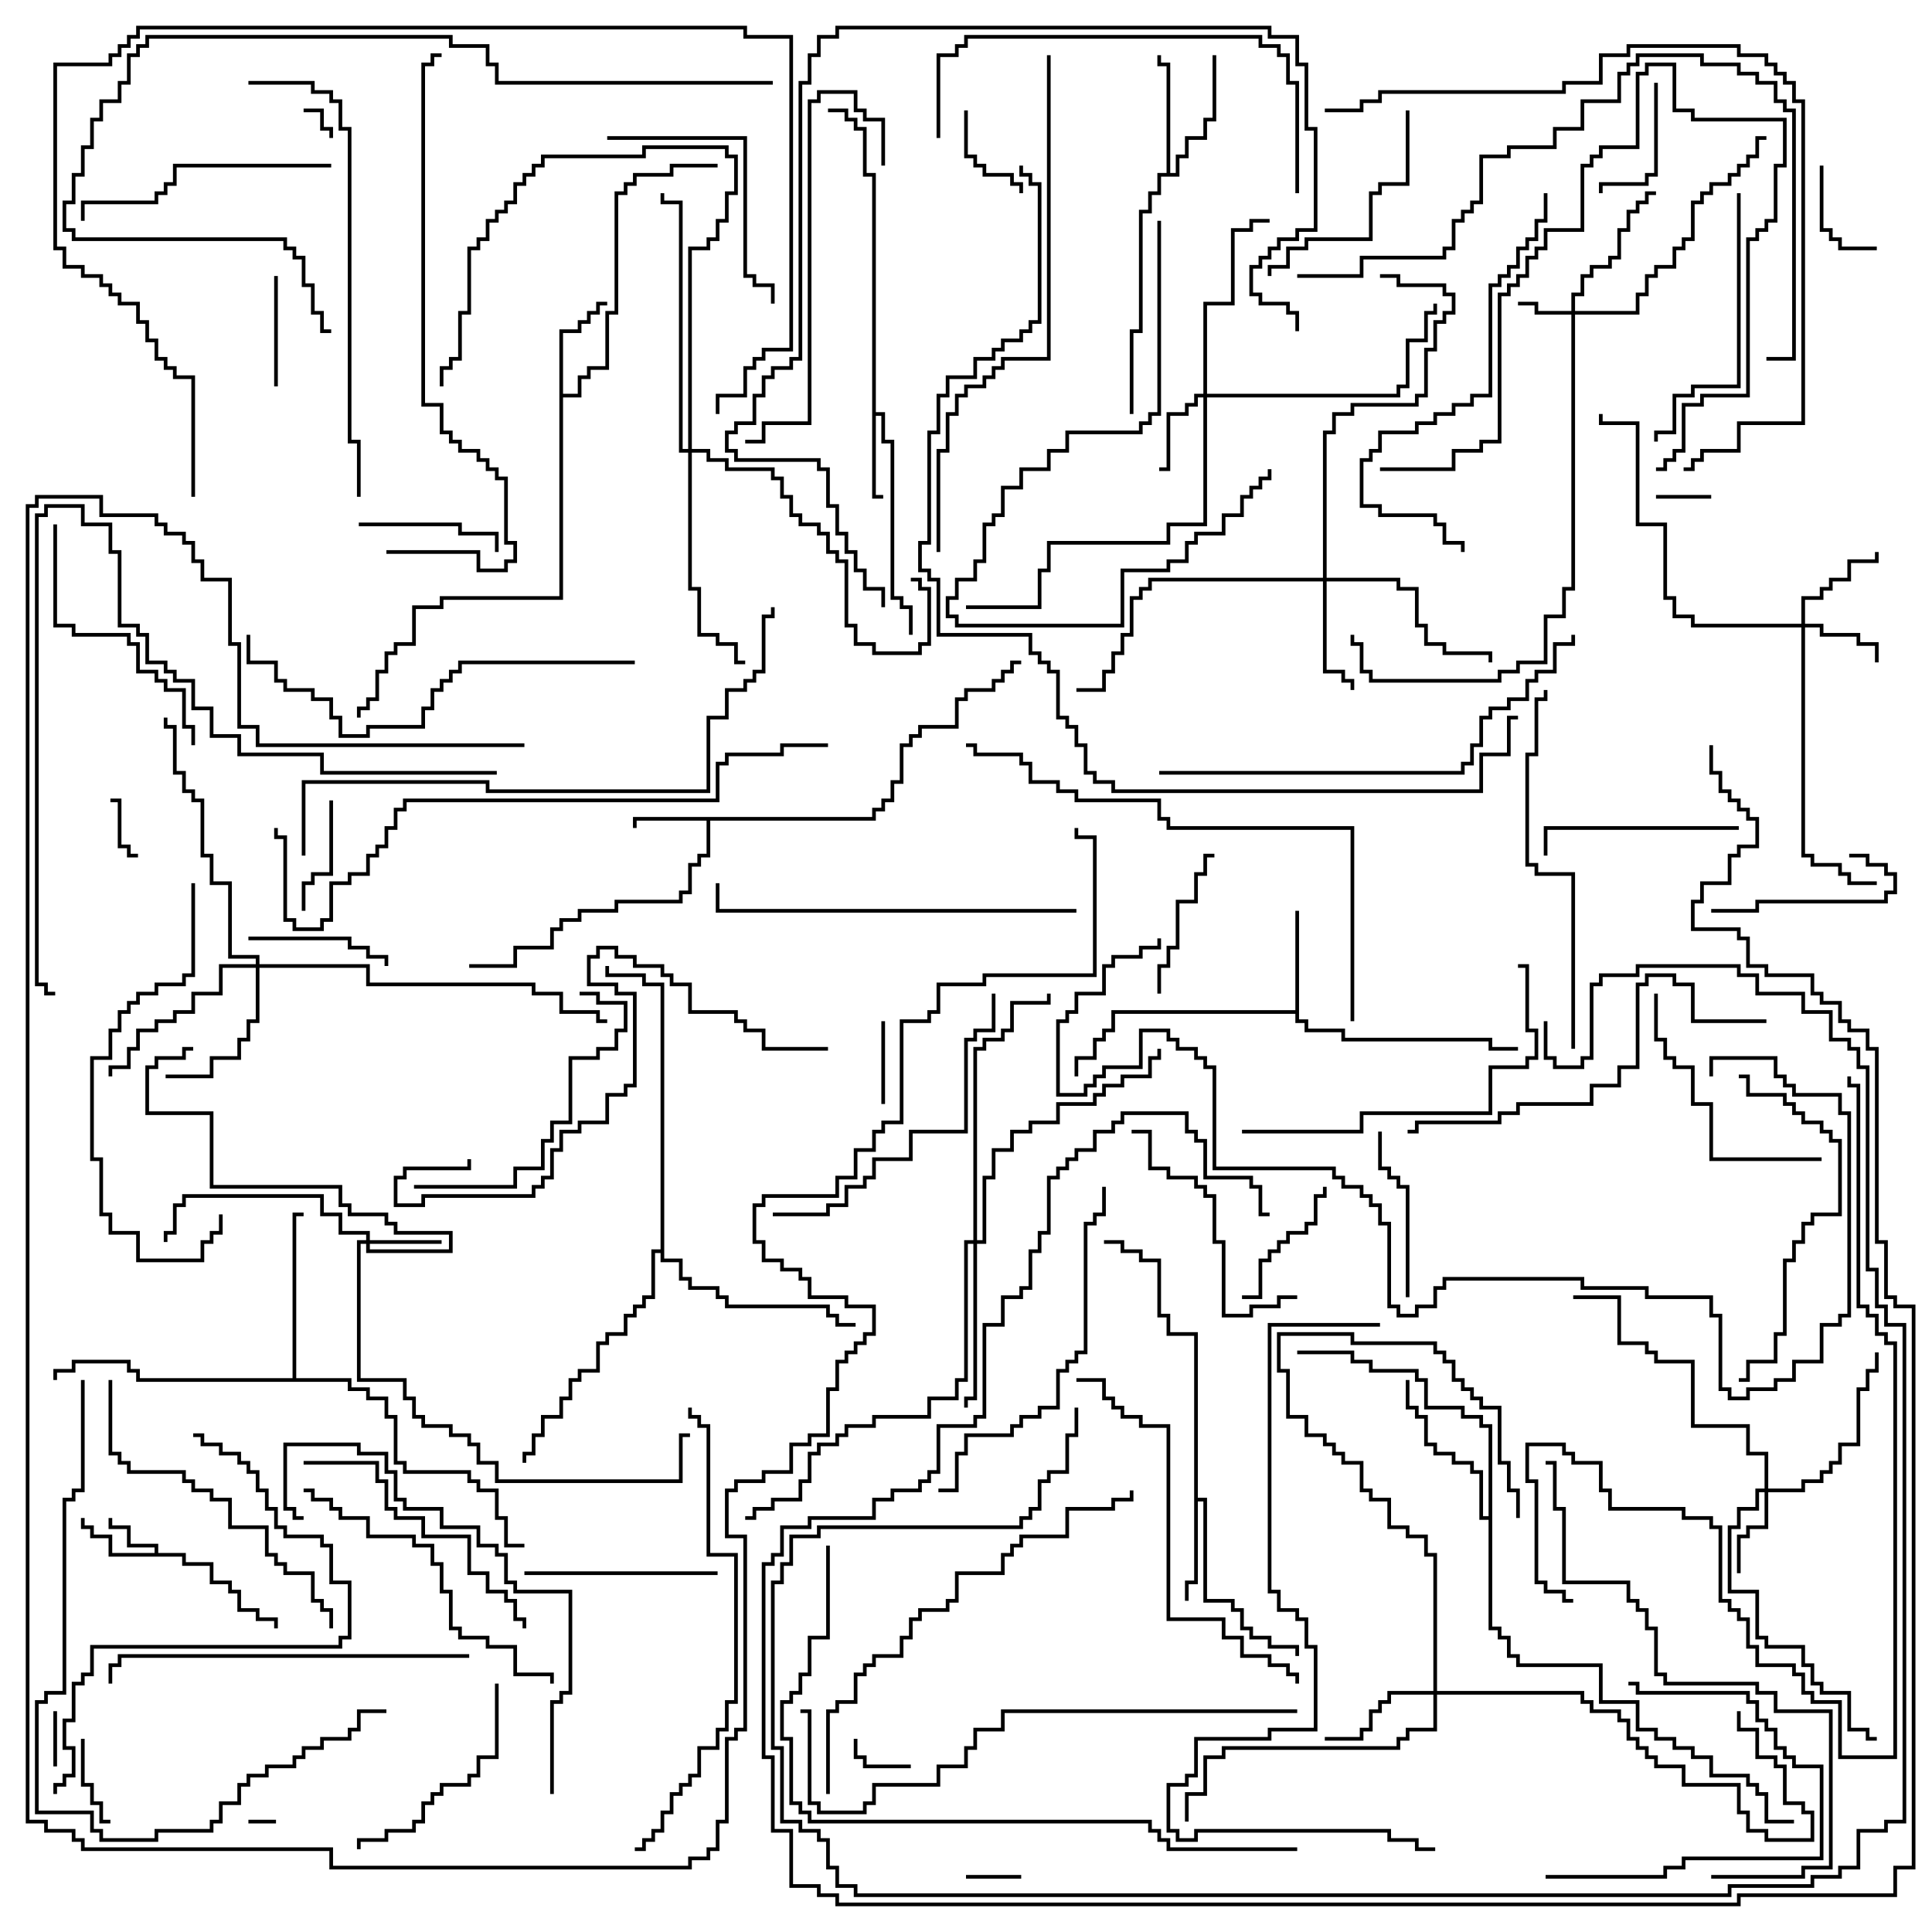 <svg version="1.1" width="105" height="105" xmlns="http://www.w3.org/2000/svg"><path d="M8.4,84.4L8.4,84.1L6.9,84.1L6.9,83.1L5.9,83.1L5.9,82.5L6.1,82.5L6.1,82.9L7.1,82.9L7.1,83.9L8.6,83.9L8.6,84.4L10.1,84.4L10.1,84.9L11.6,84.9L11.6,85.9L12.6,85.9L12.6,86.4L13.1,86.4L13.1,87.4L14.1,87.4L14.1,87.9L15.1,87.9L15.1,88.5L14.9,88.5L14.9,88.1L13.9,88.1L13.9,87.6L12.9,87.6L12.9,86.6L12.4,86.6L12.4,86.1L11.4,86.1L11.4,85.1L9.9,85.1L9.9,84.6L5.9,84.6L5.9,83.6L4.9,83.6L4.9,83.1L4.4,83.1L4.4,82.5L4.6,82.5L4.6,82.9L5.1,82.9L5.1,83.4L6.1,83.4L6.1,84.4z" stroke="none"/><path d="M47.4,44.4L47.4,43.9L47.9,43.9L47.9,43.4L48.4,43.4L48.4,42.4L48.9,42.4L48.9,40.4L49.4,40.4L49.4,39.9L49.9,39.9L49.9,39.4L51.9,39.4L51.9,37.9L52.4,37.9L52.4,37.4L53.9,37.4L53.9,36.9L54.4,36.9L54.4,36.4L54.9,36.4L54.9,35.9L55.5,35.9L55.5,36.1L55.1,36.1L55.1,36.6L54.6,36.6L54.6,37.1L54.1,37.1L54.1,37.6L52.6,37.6L52.6,38.1L52.1,38.1L52.1,39.6L50.1,39.6L50.1,40.1L49.6,40.1L49.6,40.6L49.1,40.6L49.1,42.6L48.6,42.6L48.6,43.6L48.1,43.6L48.1,44.1L47.6,44.1L47.6,44.6L38.6,44.6L38.6,46.6L38.1,46.6L38.1,47.1L37.6,47.1L37.6,48.6L37.1,48.6L37.1,49.1L33.6,49.1L33.6,49.6L31.6,49.6L31.6,50.1L30.6,50.1L30.6,50.6L30.1,50.6L30.1,51.6L28.1,51.6L28.1,52.6L25.5,52.6L25.5,52.4L27.9,52.4L27.9,51.4L29.9,51.4L29.9,50.4L30.4,50.4L30.4,49.9L31.4,49.9L31.4,49.4L33.4,49.4L33.4,48.9L36.9,48.9L36.9,48.4L37.4,48.4L37.4,46.9L37.9,46.9L37.9,46.4L38.4,46.4L38.4,44.6L34.6,44.6L34.6,45L34.4,45L34.4,44.4z" stroke="none"/><path d="M47.4,9.6L46.9,9.6L46.9,7.1L46.4,7.1L46.4,6.6L45.9,6.6L45.9,6.1L45,6.1L45,5.9L46.1,5.9L46.1,6.4L46.6,6.4L46.6,6.9L47.1,6.9L47.1,9.4L47.6,9.4L47.6,22.4L48.1,22.4L48.1,23.9L48.6,23.9L48.6,32.4L49.1,32.4L49.1,32.9L49.6,32.9L49.6,34.5L49.4,34.5L49.4,33.1L48.9,33.1L48.9,32.6L48.4,32.6L48.4,24.1L47.9,24.1L47.9,22.6L47.6,22.6L47.6,26.9L48,26.9L48,27.1L47.4,27.1z" stroke="none"/><path d="M70.4,54.9L70.4,49.5L70.6,49.5L70.6,55.4L71.1,55.4L71.1,55.9L73.1,55.9L73.1,56.4L81.1,56.4L81.1,56.9L82.5,56.9L82.5,57.1L80.9,57.1L80.9,56.6L72.9,56.6L72.9,56.1L70.9,56.1L70.9,55.6L70.4,55.6L70.4,55.1L60.6,55.1L60.6,56.1L60.1,56.1L60.1,56.6L59.6,56.6L59.6,57.6L58.6,57.6L58.6,58.5L58.4,58.5L58.4,57.4L59.4,57.4L59.4,56.4L59.9,56.4L59.9,55.9L60.4,55.9L60.4,54.9z" stroke="none"/><path d="M64.9,72.6L63.4,72.6L63.4,71.6L62.9,71.6L62.9,68.6L61.9,68.6L61.9,68.1L60.9,68.1L60.9,67.6L60,67.6L60,67.4L61.1,67.4L61.1,67.9L62.1,67.9L62.1,68.4L63.1,68.4L63.1,71.4L63.6,71.4L63.6,72.4L65.1,72.4L65.1,81.4L65.6,81.4L65.6,86.9L67.1,86.9L67.1,87.4L67.6,87.4L67.6,88.4L68.1,88.4L68.1,88.9L69.1,88.9L69.1,89.4L70.6,89.4L70.6,90L70.4,90L70.4,89.6L68.9,89.6L68.9,89.1L67.9,89.1L67.9,88.6L67.4,88.6L67.4,87.6L66.9,87.6L66.9,87.1L65.4,87.1L65.4,81.6L65.1,81.6L65.1,86.1L64.6,86.1L64.6,87L64.4,87L64.4,85.9L64.9,85.9z" stroke="none"/><path d="M30.4,17.9L31.4,17.9L31.4,17.4L31.9,17.4L31.9,16.9L32.4,16.9L32.4,16.4L33,16.4L33,16.6L32.6,16.6L32.6,17.1L32.1,17.1L32.1,17.6L31.6,17.6L31.6,18.1L30.6,18.1L30.6,21.4L31.4,21.4L31.4,20.4L31.9,20.4L31.9,19.9L32.9,19.9L32.9,16.9L33.4,16.9L33.4,10.4L33.9,10.4L33.9,9.9L34.4,9.9L34.4,9.4L36.4,9.4L36.4,8.9L39,8.9L39,9.1L36.6,9.1L36.6,9.6L34.6,9.6L34.6,10.1L34.1,10.1L34.1,10.6L33.6,10.6L33.6,17.1L33.1,17.1L33.1,20.1L32.1,20.1L32.1,20.6L31.6,20.6L31.6,21.6L30.6,21.6L30.6,32.6L24.1,32.6L24.1,33.1L22.6,33.1L22.6,35.1L21.6,35.1L21.6,35.6L21.1,35.6L21.1,36.6L20.6,36.6L20.6,38.1L20.1,38.1L20.1,38.6L19.6,38.6L19.6,39L19.4,39L19.4,38.4L19.9,38.4L19.9,37.9L20.4,37.9L20.4,36.4L20.9,36.4L20.9,35.4L21.4,35.4L21.4,34.9L22.4,34.9L22.4,32.9L23.9,32.9L23.9,32.4L30.4,32.4z" stroke="none"/><path d="M63.4,9.4L63.4,3.6L62.9,3.6L62.9,3L63.1,3L63.1,3.4L63.6,3.4L63.6,9.4L63.9,9.4L63.9,8.4L64.4,8.4L64.4,7.4L65.4,7.4L65.4,6.4L65.9,6.4L65.9,3L66.1,3L66.1,6.6L65.6,6.6L65.6,7.6L64.6,7.6L64.6,8.6L64.1,8.6L64.1,9.6L63.1,9.6L63.1,10.6L62.6,10.6L62.6,11.6L62.1,11.6L62.1,18.1L61.6,18.1L61.6,22.5L61.4,22.5L61.4,17.9L61.9,17.9L61.9,11.4L62.4,11.4L62.4,10.4L62.9,10.4L62.9,9.4z" stroke="none"/><path d="M80.9,82.4L80.9,77.6L80.4,77.6L80.4,77.1L79.4,77.1L79.4,76.6L77.4,76.6L77.4,75.1L76.9,75.1L76.9,74.6L74.4,74.6L74.4,74.1L73.4,74.1L73.4,73.6L70.5,73.6L70.5,73.4L73.6,73.4L73.6,73.9L74.6,73.9L74.6,74.4L77.1,74.4L77.1,74.9L77.6,74.9L77.6,76.4L79.6,76.4L79.6,76.9L80.6,76.9L80.6,77.4L81.1,77.4L81.1,88.4L81.6,88.4L81.6,88.9L82.1,88.9L82.1,89.9L82.6,89.9L82.6,90.4L87.1,90.4L87.1,92.4L89.1,92.4L89.1,93.9L90.1,93.9L90.1,94.4L91.1,94.4L91.1,94.9L92.1,94.9L92.1,95.4L93.1,95.4L93.1,96.4L95.1,96.4L95.1,96.9L95.6,96.9L95.6,97.4L96.1,97.4L96.1,98.9L97.5,98.9L97.5,99.1L95.9,99.1L95.9,97.6L95.4,97.6L95.4,97.1L94.9,97.1L94.9,96.6L92.9,96.6L92.9,95.6L91.9,95.6L91.9,95.1L90.9,95.1L90.9,94.6L89.9,94.6L89.9,94.1L88.9,94.1L88.9,92.6L86.9,92.6L86.9,90.6L82.4,90.6L82.4,90.1L81.9,90.1L81.9,89.1L81.4,89.1L81.4,88.6L80.9,88.6L80.9,82.6L80.4,82.6L80.4,80.1L79.9,80.1L79.9,79.6L78.9,79.6L78.9,79.1L77.9,79.1L77.9,78.6L77.4,78.6L77.4,77.1L76.9,77.1L76.9,76.6L76.4,76.6L76.4,75L76.6,75L76.6,76.4L77.1,76.4L77.1,76.9L77.6,76.9L77.6,78.4L78.1,78.4L78.1,78.9L79.1,78.9L79.1,79.4L80.1,79.4L80.1,79.9L80.6,79.9L80.6,82.4z" stroke="none"/><path d="M15.9,74.9L15.9,65.9L16.5,65.9L16.5,66.1L16.1,66.1L16.1,74.9L19.1,74.9L19.1,75.4L20.1,75.4L20.1,75.9L21.1,75.9L21.1,76.9L21.6,76.9L21.6,79.4L22.1,79.4L22.1,79.9L25.6,79.9L25.6,80.4L26.1,80.4L26.1,80.9L27.1,80.9L27.1,82.4L27.6,82.4L27.6,83.9L28.5,83.9L28.5,84.1L27.4,84.1L27.4,82.6L26.9,82.6L26.9,81.1L25.9,81.1L25.9,80.6L25.4,80.6L25.4,80.1L21.9,80.1L21.9,79.6L21.4,79.6L21.4,77.1L20.9,77.1L20.9,76.1L19.9,76.1L19.9,75.6L18.9,75.6L18.9,75.1L7.4,75.1L7.4,74.6L6.9,74.6L6.9,74.1L4.1,74.1L4.1,74.6L3.1,74.6L3.1,75L2.9,75L2.9,74.4L3.9,74.4L3.9,73.9L7.1,73.9L7.1,74.4L7.6,74.4L7.6,74.9z" stroke="none"/><path d="M35.9,67.9L35.9,53.6L34.9,53.6L34.9,53.1L32.9,53.1L32.9,52.5L33.1,52.5L33.1,52.9L35.1,52.9L35.1,53.4L36.1,53.4L36.1,68.4L37.1,68.4L37.1,69.4L37.6,69.4L37.6,69.9L39.1,69.9L39.1,70.4L39.6,70.4L39.6,70.9L45.1,70.9L45.1,71.4L45.6,71.4L45.6,71.9L46.5,71.9L46.5,72.1L45.4,72.1L45.4,71.6L44.9,71.6L44.9,71.1L39.4,71.1L39.4,70.6L38.9,70.6L38.9,70.1L37.4,70.1L37.4,69.6L36.9,69.6L36.9,68.6L35.9,68.6L35.9,68.1L35.6,68.1L35.6,70.6L35.1,70.6L35.1,71.1L34.6,71.1L34.6,71.6L34.1,71.6L34.1,72.6L33.1,72.6L33.1,73.1L32.6,73.1L32.6,74.6L31.6,74.6L31.6,75.1L31.1,75.1L31.1,76.1L30.6,76.1L30.6,77.1L29.6,77.1L29.6,78.1L29.1,78.1L29.1,79.1L28.6,79.1L28.6,79.5L28.4,79.5L28.4,78.9L28.9,78.9L28.9,77.9L29.4,77.9L29.4,76.9L30.4,76.9L30.4,75.9L30.9,75.9L30.9,74.9L31.4,74.9L31.4,74.4L32.4,74.4L32.4,72.9L32.9,72.9L32.9,72.4L33.9,72.4L33.9,71.4L34.4,71.4L34.4,70.9L34.9,70.9L34.9,70.4L35.4,70.4L35.4,67.9z" stroke="none"/><path d="M85.4,16.9L85.4,15.9L85.9,15.9L85.9,14.9L86.4,14.9L86.4,14.4L87.4,14.4L87.4,13.9L87.9,13.9L87.9,12.4L88.4,12.4L88.4,11.4L88.9,11.4L88.9,10.9L89.4,10.9L89.4,10.4L90,10.4L90,10.6L89.6,10.6L89.6,11.1L89.1,11.1L89.1,11.6L88.6,11.6L88.6,12.6L88.1,12.6L88.1,14.1L87.6,14.1L87.6,14.6L86.6,14.6L86.6,15.1L86.1,15.1L86.1,16.1L85.6,16.1L85.6,16.9L88.9,16.9L88.9,15.9L89.4,15.9L89.4,14.9L89.9,14.9L89.9,14.4L90.9,14.4L90.9,13.4L91.4,13.4L91.4,12.9L91.9,12.9L91.9,10.9L92.4,10.9L92.4,10.4L92.9,10.4L92.9,9.9L93.9,9.9L93.9,9.4L94.4,9.4L94.4,8.9L94.9,8.9L94.9,8.4L95.4,8.4L95.4,7.4L96,7.4L96,7.6L95.6,7.6L95.6,8.6L95.1,8.6L95.1,9.1L94.6,9.1L94.6,9.6L94.1,9.6L94.1,10.1L93.1,10.1L93.1,10.6L92.6,10.6L92.6,11.1L92.1,11.1L92.1,13.1L91.6,13.1L91.6,13.6L91.1,13.6L91.1,14.6L90.1,14.6L90.1,15.1L89.6,15.1L89.6,16.1L89.1,16.1L89.1,17.1L85.6,17.1L85.6,32.1L85.1,32.1L85.1,33.6L84.1,33.6L84.1,36.1L82.6,36.1L82.6,36.6L81.6,36.6L81.6,37.1L74.4,37.1L74.4,36.6L73.9,36.6L73.9,35.1L73.4,35.1L73.4,34.5L73.6,34.5L73.6,34.9L74.1,34.9L74.1,36.4L74.6,36.4L74.6,36.9L81.4,36.9L81.4,36.4L82.4,36.4L82.4,35.9L83.9,35.9L83.9,33.4L84.9,33.4L84.9,31.9L85.4,31.9L85.4,17.1L83.4,17.1L83.4,16.6L82.5,16.6L82.5,16.4L83.6,16.4L83.6,16.9z" stroke="none"/><path d="M19.9,67.4L19.9,67.1L18.4,67.1L18.4,66.1L17.4,66.1L17.4,65.1L10.1,65.1L10.1,65.6L9.6,65.6L9.6,67.1L9.1,67.1L9.1,67.5L8.9,67.5L8.9,66.9L9.4,66.9L9.4,65.4L9.9,65.4L9.9,64.9L17.6,64.9L17.6,65.9L18.6,65.9L18.6,66.9L20.1,66.9L20.1,67.4L24,67.4L24,67.6L20.1,67.6L20.1,67.9L24.4,67.9L24.4,67.1L21.4,67.1L21.4,66.6L20.9,66.6L20.9,66.1L18.9,66.1L18.9,65.6L18.4,65.6L18.4,64.6L11.4,64.6L11.4,60.6L7.9,60.6L7.9,57.9L8.4,57.9L8.4,57.4L9.9,57.4L9.9,56.9L10.5,56.9L10.5,57.1L10.1,57.1L10.1,57.6L8.6,57.6L8.6,58.1L8.1,58.1L8.1,60.4L11.6,60.4L11.6,64.4L18.6,64.4L18.6,65.4L19.1,65.4L19.1,65.9L21.1,65.9L21.1,66.4L21.6,66.4L21.6,66.9L24.6,66.9L24.6,68.1L19.9,68.1L19.9,67.6L19.6,67.6L19.6,74.9L22.1,74.9L22.1,75.9L22.6,75.9L22.6,76.9L23.1,76.9L23.1,77.4L24.6,77.4L24.6,77.9L25.6,77.9L25.6,78.4L26.1,78.4L26.1,79.4L27.1,79.4L27.1,80.4L36.9,80.4L36.9,77.9L37.5,77.9L37.5,78.1L37.1,78.1L37.1,80.6L26.9,80.6L26.9,79.6L25.9,79.6L25.9,78.6L25.4,78.6L25.4,78.1L24.4,78.1L24.4,77.6L22.9,77.6L22.9,77.1L22.4,77.1L22.4,76.1L21.9,76.1L21.9,75.1L19.4,75.1L19.4,67.4z" stroke="none"/><path d="M97.9,33.9L97.9,32.4L98.9,32.4L98.9,31.9L99.4,31.9L99.4,31.4L100.4,31.4L100.4,30.4L101.9,30.4L101.9,30L102.1,30L102.1,30.6L100.6,30.6L100.6,31.6L99.6,31.6L99.6,32.1L99.1,32.1L99.1,32.6L98.1,32.6L98.1,33.9L99.1,33.9L99.1,34.4L101.1,34.4L101.1,34.9L102.1,34.9L102.1,36L101.9,36L101.9,35.1L100.9,35.1L100.9,34.6L98.9,34.6L98.9,34.1L98.1,34.1L98.1,46.4L98.6,46.4L98.6,46.9L100.1,46.9L100.1,47.4L100.6,47.4L100.6,47.9L102,47.9L102,48.1L100.4,48.1L100.4,47.6L99.9,47.6L99.9,47.1L98.4,47.1L98.4,46.6L97.9,46.6L97.9,34.1L91.9,34.1L91.9,33.6L90.9,33.6L90.9,32.6L90.4,32.6L90.4,28.6L88.9,28.6L88.9,23.1L86.9,23.1L86.9,22.5L87.1,22.5L87.1,22.9L89.1,22.9L89.1,28.4L90.6,28.4L90.6,32.4L91.1,32.4L91.1,33.4L92.1,33.4L92.1,33.9z" stroke="none"/><path d="M65.4,21.4L65.4,16.4L66.9,16.4L66.9,12.4L67.9,12.4L67.9,11.9L69,11.9L69,12.1L68.1,12.1L68.1,12.6L67.1,12.6L67.1,16.6L65.6,16.6L65.6,21.4L75.9,21.4L75.9,20.9L76.4,20.9L76.4,18.4L77.4,18.4L77.4,16.9L77.9,16.9L77.9,16.5L78.1,16.5L78.1,17.1L77.6,17.1L77.6,18.6L76.6,18.6L76.6,21.1L76.1,21.1L76.1,21.6L65.6,21.6L65.6,28.6L63.6,28.6L63.6,29.6L57.1,29.6L57.1,31.1L56.6,31.1L56.6,33.1L52.5,33.1L52.5,32.9L56.4,32.9L56.4,30.9L56.9,30.9L56.9,29.4L63.4,29.4L63.4,28.4L65.4,28.4L65.4,21.6L65.1,21.6L65.1,22.1L64.6,22.1L64.6,22.6L63.6,22.6L63.6,25.6L63,25.6L63,25.4L63.4,25.4L63.4,22.4L64.4,22.4L64.4,21.9L64.9,21.9L64.9,21.4z" stroke="none"/><path d="M95.9,80.9L95.9,79.1L94.9,79.1L94.9,77.6L91.9,77.6L91.9,74.1L89.9,74.1L89.9,73.6L89.4,73.6L89.4,73.1L87.9,73.1L87.9,70.6L85.5,70.6L85.5,70.4L88.1,70.4L88.1,72.9L89.6,72.9L89.6,73.4L90.1,73.4L90.1,73.9L92.1,73.9L92.1,77.4L95.1,77.4L95.1,78.9L96.1,78.9L96.1,80.9L97.9,80.9L97.9,80.4L98.9,80.4L98.9,79.9L99.4,79.9L99.4,79.4L99.9,79.4L99.9,78.4L100.9,78.4L100.9,75.4L101.4,75.4L101.4,74.4L101.9,74.4L101.9,73.5L102.1,73.5L102.1,74.6L101.6,74.6L101.6,75.6L101.1,75.6L101.1,78.6L100.1,78.6L100.1,79.6L99.6,79.6L99.6,80.1L99.1,80.1L99.1,80.6L98.1,80.6L98.1,81.1L96.1,81.1L96.1,83.1L95.1,83.1L95.1,83.6L94.6,83.6L94.6,85.5L94.4,85.5L94.4,83.4L94.9,83.4L94.9,82.9L95.9,82.9L95.9,81.1L95.6,81.1L95.6,82.1L94.6,82.1L94.6,83.1L94.1,83.1L94.1,86.4L95.6,86.4L95.6,88.9L96.1,88.9L96.1,89.4L98.1,89.4L98.1,90.4L98.6,90.4L98.6,91.4L99.1,91.4L99.1,91.9L100.6,91.9L100.6,93.9L101.6,93.9L101.6,94.4L102,94.4L102,94.6L101.4,94.6L101.4,94.1L100.4,94.1L100.4,92.1L98.9,92.1L98.9,91.6L98.4,91.6L98.4,90.6L97.9,90.6L97.9,89.6L95.9,89.6L95.9,89.1L95.4,89.1L95.4,86.6L93.9,86.6L93.9,82.9L94.4,82.9L94.4,81.9L95.4,81.9L95.4,80.9z" stroke="none"/><path d="M71.9,31.4L71.9,23.4L72.4,23.4L72.4,22.4L73.4,22.4L73.4,21.9L76.9,21.9L76.9,21.4L77.4,21.4L77.4,18.9L77.9,18.9L77.9,17.4L78.4,17.4L78.4,16.9L78.9,16.9L78.9,16.1L78.4,16.1L78.4,15.6L75.9,15.6L75.9,15.1L75,15.1L75,14.9L76.1,14.9L76.1,15.4L78.6,15.4L78.6,15.9L79.1,15.9L79.1,17.1L78.6,17.1L78.6,17.6L78.1,17.6L78.1,19.1L77.6,19.1L77.6,21.6L77.1,21.6L77.1,22.1L73.6,22.1L73.6,22.6L72.6,22.6L72.6,23.6L72.1,23.6L72.1,31.4L76.1,31.4L76.1,31.9L77.1,31.9L77.1,33.9L77.6,33.9L77.6,34.9L78.6,34.9L78.6,35.4L81.1,35.4L81.1,36L80.9,36L80.9,35.6L78.4,35.6L78.4,35.1L77.4,35.1L77.4,34.1L76.9,34.1L76.9,32.1L75.9,32.1L75.9,31.6L72.1,31.6L72.1,36.4L73.1,36.4L73.1,36.9L73.6,36.9L73.6,37.5L73.4,37.5L73.4,37.1L72.9,37.1L72.9,36.6L71.9,36.6L71.9,31.6L62.6,31.6L62.6,32.1L62.1,32.1L62.1,32.6L61.6,32.6L61.6,34.6L61.1,34.6L61.1,35.6L60.6,35.6L60.6,36.6L60.1,36.6L60.1,37.6L58.5,37.6L58.5,37.4L59.9,37.4L59.9,36.4L60.4,36.4L60.4,35.4L60.9,35.4L60.9,34.4L61.4,34.4L61.4,32.4L61.9,32.4L61.9,31.9L62.4,31.9L62.4,31.4z" stroke="none"/><path d="M77.9,91.9L77.9,84.6L77.4,84.6L77.4,83.6L76.4,83.6L76.4,83.1L75.4,83.1L75.4,81.6L74.4,81.6L74.4,81.1L73.9,81.1L73.9,79.6L72.9,79.6L72.9,79.1L72.4,79.1L72.4,78.6L71.9,78.6L71.9,78.1L70.9,78.1L70.9,77.1L69.9,77.1L69.9,74.6L69.4,74.6L69.4,72.4L73.6,72.4L73.6,72.9L78.1,72.9L78.1,73.4L78.6,73.4L78.6,73.9L79.1,73.9L79.1,74.9L79.6,74.9L79.6,75.4L80.1,75.4L80.1,75.9L80.6,75.9L80.6,76.4L81.6,76.4L81.6,79.4L82.1,79.4L82.1,80.9L82.6,80.9L82.6,82.5L82.4,82.5L82.4,81.1L81.9,81.1L81.9,79.6L81.4,79.6L81.4,76.6L80.4,76.6L80.4,76.1L79.9,76.1L79.9,75.6L79.4,75.6L79.4,75.1L78.9,75.1L78.9,74.1L78.4,74.1L78.4,73.6L77.9,73.6L77.9,73.1L73.4,73.1L73.4,72.6L69.6,72.6L69.6,74.4L70.1,74.4L70.1,76.9L71.1,76.9L71.1,77.9L72.1,77.9L72.1,78.4L72.6,78.4L72.6,78.9L73.1,78.9L73.1,79.4L74.1,79.4L74.1,80.9L74.6,80.9L74.6,81.4L75.6,81.4L75.6,82.9L76.6,82.9L76.6,83.4L77.6,83.4L77.6,84.4L78.1,84.4L78.1,91.9L86.1,91.9L86.1,92.4L86.6,92.4L86.6,92.9L88.1,92.9L88.1,93.4L88.6,93.4L88.6,94.4L89.1,94.4L89.1,94.9L89.6,94.9L89.6,95.4L90.1,95.4L90.1,95.9L91.6,95.9L91.6,96.9L94.6,96.9L94.6,98.4L95.1,98.4L95.1,99.4L96.1,99.4L96.1,99.9L98.4,99.9L98.4,98.6L97.9,98.6L97.9,98.1L96.9,98.1L96.9,96.1L96.4,96.1L96.4,95.6L95.4,95.6L95.4,94.1L94.4,94.1L94.4,93L94.6,93L94.6,93.9L95.6,93.9L95.6,95.4L96.6,95.4L96.6,95.9L97.1,95.9L97.1,97.9L98.1,97.9L98.1,98.4L98.6,98.4L98.6,100.1L95.9,100.1L95.9,99.6L94.9,99.6L94.9,98.6L94.4,98.6L94.4,97.1L91.4,97.1L91.4,96.1L89.9,96.1L89.9,95.6L89.4,95.6L89.4,95.1L88.9,95.1L88.9,94.6L88.4,94.6L88.4,93.6L87.9,93.6L87.9,93.1L86.4,93.1L86.4,92.6L85.9,92.6L85.9,92.1L78.1,92.1L78.1,94.1L76.6,94.1L76.6,94.6L76.1,94.6L76.1,95.1L66.6,95.1L66.6,95.6L65.6,95.6L65.6,97.6L64.6,97.6L64.6,99L64.4,99L64.4,97.4L65.4,97.4L65.4,95.4L66.4,95.4L66.4,94.9L75.9,94.9L75.9,94.4L76.4,94.4L76.4,93.9L77.9,93.9L77.9,92.1L75.6,92.1L75.6,92.6L75.1,92.6L75.1,93.1L74.6,93.1L74.6,94.1L74.1,94.1L74.1,94.6L72,94.6L72,94.4L73.9,94.4L73.9,93.9L74.4,93.9L74.4,92.9L74.9,92.9L74.9,92.4L75.4,92.4L75.4,91.9z" stroke="none"/><path d="M13.9,52.4L13.9,52.1L12.4,52.1L12.4,48.1L11.4,48.1L11.4,46.6L10.9,46.6L10.9,43.6L10.4,43.6L10.4,43.1L9.9,43.1L9.9,42.1L9.4,42.1L9.4,39.6L8.9,39.6L8.9,39L9.1,39L9.1,39.4L9.6,39.4L9.6,41.9L10.1,41.9L10.1,42.9L10.6,42.9L10.6,43.4L11.1,43.4L11.1,46.4L11.6,46.4L11.6,47.9L12.6,47.9L12.6,51.9L14.1,51.9L14.1,52.4L20.1,52.4L20.1,53.4L29.1,53.4L29.1,53.9L30.6,53.9L30.6,54.9L32.6,54.9L32.6,55.4L33,55.4L33,55.6L32.4,55.6L32.4,55.1L30.4,55.1L30.4,54.1L28.9,54.1L28.9,53.6L19.9,53.6L19.9,52.6L14.1,52.6L14.1,55.6L13.6,55.6L13.6,56.6L13.1,56.6L13.1,57.6L11.6,57.6L11.6,58.6L9,58.6L9,58.4L11.4,58.4L11.4,57.4L12.9,57.4L12.9,56.4L13.4,56.4L13.4,55.4L13.9,55.4L13.9,52.6L12.1,52.6L12.1,54.1L10.6,54.1L10.6,55.1L9.6,55.1L9.6,55.6L8.6,55.6L8.6,56.1L7.6,56.1L7.6,57.1L7.1,57.1L7.1,58.1L6.1,58.1L6.1,58.5L5.9,58.5L5.9,57.9L6.9,57.9L6.9,56.9L7.4,56.9L7.4,55.9L8.4,55.9L8.4,55.4L9.4,55.4L9.4,54.9L10.4,54.9L10.4,53.9L11.9,53.9L11.9,52.4z" stroke="none"/><path d="M52.9,67.4L52.9,56.9L53.4,56.9L53.4,56.4L54.4,56.4L54.4,55.9L54.9,55.9L54.9,54.4L56.9,54.4L56.9,54L57.1,54L57.1,54.6L55.1,54.6L55.1,56.1L54.6,56.1L54.6,56.6L53.6,56.6L53.6,57.1L53.1,57.1L53.1,67.4L53.4,67.4L53.4,63.9L53.9,63.9L53.9,62.4L54.9,62.4L54.9,61.4L55.9,61.4L55.9,60.9L57.4,60.9L57.4,59.9L59.4,59.9L59.4,59.4L59.9,59.4L59.9,58.9L60.9,58.9L60.9,58.4L62.4,58.4L62.4,57.4L62.9,57.4L62.9,57L63.1,57L63.1,57.6L62.6,57.6L62.6,58.6L61.1,58.6L61.1,59.1L60.1,59.1L60.1,59.6L59.6,59.6L59.6,60.1L57.6,60.1L57.6,61.1L56.1,61.1L56.1,61.6L55.1,61.6L55.1,62.6L54.1,62.6L54.1,64.1L53.6,64.1L53.6,67.6L53.1,67.6L53.1,76.1L52.6,76.1L52.6,76.5L52.4,76.5L52.4,75.9L52.9,75.9L52.9,67.6L52.6,67.6L52.6,75.1L52.1,75.1L52.1,76.1L50.6,76.1L50.6,77.1L47.6,77.1L47.6,77.6L46.1,77.6L46.1,78.1L45.6,78.1L45.6,78.6L44.6,78.6L44.6,79.1L44.1,79.1L44.1,80.6L43.6,80.6L43.6,81.6L42.1,81.6L42.1,82.1L41.1,82.1L41.1,82.6L40.5,82.6L40.5,82.4L40.9,82.4L40.9,81.9L41.9,81.9L41.9,81.4L43.4,81.4L43.4,80.4L43.9,80.4L43.9,78.9L44.4,78.9L44.4,78.4L45.4,78.4L45.4,77.9L45.9,77.9L45.9,77.4L47.4,77.4L47.4,76.9L50.4,76.9L50.4,75.9L51.9,75.9L51.9,74.9L52.4,74.9L52.4,67.4z" stroke="none"/><path d="M37.4,24.4L37.4,13.4L38.4,13.4L38.4,12.9L38.9,12.9L38.9,11.9L39.4,11.9L39.4,10.4L39.9,10.4L39.9,8.6L39.4,8.6L39.4,8.1L35.1,8.1L35.1,8.6L29.6,8.6L29.6,9.1L29.1,9.1L29.1,9.6L28.6,9.6L28.6,10.1L28.1,10.1L28.1,11.1L27.6,11.1L27.6,11.6L27.1,11.6L27.1,12.1L26.6,12.1L26.6,13.1L26.1,13.1L26.1,13.6L25.6,13.6L25.6,17.1L25.1,17.1L25.1,19.6L24.6,19.6L24.6,20.1L24.1,20.1L24.1,21L23.9,21L23.9,19.9L24.4,19.9L24.4,19.4L24.9,19.4L24.9,16.9L25.4,16.9L25.4,13.4L25.9,13.4L25.9,12.9L26.4,12.9L26.4,11.9L26.9,11.9L26.9,11.4L27.4,11.4L27.4,10.9L27.9,10.9L27.9,9.9L28.4,9.9L28.4,9.4L28.9,9.4L28.9,8.9L29.4,8.9L29.4,8.4L34.9,8.4L34.9,7.9L39.6,7.9L39.6,8.4L40.1,8.4L40.1,10.6L39.6,10.6L39.6,12.1L39.1,12.1L39.1,13.1L38.6,13.1L38.6,13.6L37.6,13.6L37.6,24.4L38.6,24.4L38.6,24.9L39.6,24.9L39.6,25.4L42.1,25.4L42.1,25.9L42.6,25.9L42.6,26.9L43.1,26.9L43.1,27.9L43.6,27.9L43.6,28.4L44.6,28.4L44.6,28.9L45.1,28.9L45.1,29.9L45.6,29.9L45.6,30.4L46.1,30.4L46.1,33.9L46.6,33.9L46.6,34.9L47.6,34.9L47.6,35.4L49.9,35.4L49.9,34.9L50.4,34.9L50.4,32.1L49.9,32.1L49.9,31.6L49.5,31.6L49.5,31.4L50.1,31.4L50.1,31.9L50.6,31.9L50.6,35.1L50.1,35.1L50.1,35.6L47.4,35.6L47.4,35.1L46.4,35.1L46.4,34.1L45.9,34.1L45.9,30.6L45.4,30.6L45.4,30.1L44.9,30.1L44.9,29.1L44.4,29.1L44.4,28.6L43.4,28.6L43.4,28.1L42.9,28.1L42.9,27.1L42.4,27.1L42.4,26.1L41.9,26.1L41.9,25.6L39.4,25.6L39.4,25.1L38.4,25.1L38.4,24.6L37.6,24.6L37.6,31.9L38.1,31.9L38.1,34.4L39.1,34.4L39.1,34.9L40.1,34.9L40.1,35.9L40.5,35.9L40.5,36.1L39.9,36.1L39.9,35.1L38.9,35.1L38.9,34.6L37.9,34.6L37.9,32.1L37.4,32.1L37.4,24.6L36.9,24.6L36.9,11.1L35.9,11.1L35.9,10.5L36.1,10.5L36.1,10.9L37.1,10.9L37.1,24.4z" stroke="none"/><path d="M13.5,99.1L13.5,98.9L15,98.9L15,99.1z" stroke="none"/><path d="M16.5,6.1L16.5,5.9L17.6,5.9L17.6,6.9L18.1,6.9L18.1,7.5L17.9,7.5L17.9,7.1L17.4,7.1L17.4,6.1z" stroke="none"/><path d="M90,27.1L90,26.9L93,26.9L93,27.1z" stroke="none"/><path d="M55.5,101.9L55.5,102.1L52.5,102.1L52.5,101.9z" stroke="none"/><path d="M3.1,96L2.9,96L2.9,93L3.1,93z" stroke="none"/><path d="M7.5,46.4L7.5,46.6L6.9,46.6L6.9,46.1L6.4,46.1L6.4,43.6L6,43.6L6,43.4L6.6,43.4L6.6,45.9L7.1,45.9L7.1,46.4z" stroke="none"/><path d="M49.5,95.9L49.5,96.1L46.9,96.1L46.9,95.6L46.4,95.6L46.4,94.5L46.6,94.5L46.6,95.4L47.1,95.4L47.1,95.9z" stroke="none"/><path d="M47.9,55.5L48.1,55.5L48.1,60L47.9,60z" stroke="none"/><path d="M6,98.9L6,99.1L5.4,99.1L5.4,98.1L4.9,98.1L4.9,97.1L4.4,97.1L4.4,94.5L4.6,94.5L4.6,96.9L5.1,96.9L5.1,97.9L5.6,97.9L5.6,98.9z" stroke="none"/><path d="M52.4,6L52.6,6L52.6,8.4L53.1,8.4L53.1,8.9L53.6,8.9L53.6,9.4L55.1,9.4L55.1,9.9L55.6,9.9L55.6,10.5L55.4,10.5L55.4,10.1L54.9,10.1L54.9,9.6L53.4,9.6L53.4,9.1L52.9,9.1L52.9,8.6L52.4,8.6z" stroke="none"/><path d="M98.9,9L99.1,9L99.1,12.4L99.6,12.4L99.6,12.9L100.1,12.9L100.1,13.4L102,13.4L102,13.6L99.9,13.6L99.9,13.1L99.4,13.1L99.4,12.6L98.9,12.6z" stroke="none"/><path d="M14.9,15L15.1,15L15.1,21L14.9,21z" stroke="none"/><path d="M17.9,43.5L18.1,43.5L18.1,47.6L17.1,47.6L17.1,48.1L16.6,48.1L16.6,49.5L16.4,49.5L16.4,47.9L16.9,47.9L16.9,47.4L17.9,47.4z" stroke="none"/><path d="M89.9,4.5L90.1,4.5L90.1,9.6L89.6,9.6L89.6,10.1L87.1,10.1L87.1,10.5L86.9,10.5L86.9,9.9L89.4,9.9L89.4,9.4L89.9,9.4z" stroke="none"/><path d="M67.5,70.6L67.5,70.4L68.4,70.4L68.4,68.4L68.9,68.4L68.9,67.9L69.4,67.9L69.4,67.4L69.9,67.4L69.9,66.9L70.9,66.9L70.9,66.4L71.4,66.4L71.4,64.9L71.9,64.9L71.9,64.5L72.1,64.5L72.1,65.1L71.6,65.1L71.6,66.6L71.1,66.6L71.1,67.1L70.1,67.1L70.1,67.6L69.6,67.6L69.6,68.1L69.1,68.1L69.1,68.6L68.6,68.6L68.6,70.6z" stroke="none"/><path d="M19.5,28.6L19.5,28.4L25.1,28.4L25.1,28.9L27.1,28.9L27.1,30L26.9,30L26.9,29.1L24.9,29.1L24.9,28.6z" stroke="none"/><path d="M13.5,51.1L13.5,50.9L19.1,50.9L19.1,51.4L20.1,51.4L20.1,51.9L21.1,51.9L21.1,52.5L20.9,52.5L20.9,52.1L19.9,52.1L19.9,51.6L18.9,51.6L18.9,51.1z" stroke="none"/><path d="M100.5,46.6L100.5,46.4L101.6,46.4L101.6,46.9L102.6,46.9L102.6,47.4L103.1,47.4L103.1,48.6L102.6,48.6L102.6,49.1L95.6,49.1L95.6,49.6L93,49.6L93,49.4L95.4,49.4L95.4,48.9L102.4,48.9L102.4,48.4L102.9,48.4L102.9,47.6L102.4,47.6L102.4,47.1L101.4,47.1L101.4,46.6z" stroke="none"/><path d="M63.1,54L62.9,54L62.9,52.4L63.4,52.4L63.4,51.4L63.9,51.4L63.9,48.9L64.9,48.9L64.9,47.4L65.4,47.4L65.4,46.4L66,46.4L66,46.6L65.6,46.6L65.6,47.6L65.1,47.6L65.1,49.1L64.1,49.1L64.1,51.6L63.6,51.6L63.6,52.6L63.1,52.6z" stroke="none"/><path d="M76.6,70.5L76.4,70.5L76.4,64.6L75.9,64.6L75.9,64.1L75.4,64.1L75.4,63.6L74.9,63.6L74.9,61.5L75.1,61.5L75.1,63.4L75.6,63.4L75.6,63.9L76.1,63.9L76.1,64.4L76.6,64.4z" stroke="none"/><path d="M39,85.4L39,85.6L28.5,85.6L28.5,85.4z" stroke="none"/><path d="M94.5,44.9L94.5,45.1L84.1,45.1L84.1,46.5L83.9,46.5L83.9,44.9z" stroke="none"/><path d="M84,102.1L84,101.9L90.4,101.9L90.4,101.4L91.4,101.4L91.4,100.9L98.9,100.9L98.9,96.1L97.4,96.1L97.4,95.6L96.9,95.6L96.9,95.1L96.4,95.1L96.4,94.1L95.9,94.1L95.9,93.6L95.4,93.6L95.4,92.6L94.9,92.6L94.9,92.1L88.9,92.1L88.9,91.6L88.5,91.6L88.5,91.4L89.1,91.4L89.1,91.9L95.1,91.9L95.1,92.4L95.6,92.4L95.6,93.4L96.1,93.4L96.1,93.9L96.6,93.9L96.6,94.9L97.1,94.9L97.1,95.4L97.6,95.4L97.6,95.9L99.1,95.9L99.1,101.1L91.6,101.1L91.6,101.6L90.6,101.6L90.6,102.1z" stroke="none"/><path d="M26.9,91.5L27.1,91.5L27.1,95.6L26.1,95.6L26.1,96.6L25.6,96.6L25.6,97.1L24.1,97.1L24.1,97.6L23.6,97.6L23.6,98.1L23.1,98.1L23.1,99.1L22.6,99.1L22.6,99.6L21.1,99.6L21.1,100.1L19.6,100.1L19.6,100.5L19.4,100.5L19.4,99.9L20.9,99.9L20.9,99.4L22.4,99.4L22.4,98.9L22.9,98.9L22.9,97.9L23.4,97.9L23.4,97.4L23.9,97.4L23.9,96.9L25.4,96.9L25.4,96.4L25.9,96.4L25.9,95.4L26.9,95.4z" stroke="none"/><path d="M76.4,6L76.6,6L76.6,10.1L75.1,10.1L75.1,10.6L74.6,10.6L74.6,13.1L71.1,13.1L71.1,13.6L70.1,13.6L70.1,14.6L69.1,14.6L69.1,15L68.9,15L68.9,14.4L69.9,14.4L69.9,13.4L70.9,13.4L70.9,12.9L74.4,12.9L74.4,10.4L74.9,10.4L74.9,9.9L76.4,9.9z" stroke="none"/><path d="M33,7.6L33,7.4L40.6,7.4L40.6,14.9L41.1,14.9L41.1,15.4L42.1,15.4L42.1,16.5L41.9,16.5L41.9,15.6L40.9,15.6L40.9,15.1L40.4,15.1L40.4,7.6z" stroke="none"/><path d="M70.5,70.4L70.5,70.6L69.6,70.6L69.6,71.1L68.1,71.1L68.1,71.6L66.4,71.6L66.4,67.6L65.9,67.6L65.9,65.1L65.4,65.1L65.4,64.6L64.9,64.6L64.9,64.1L63.4,64.1L63.4,63.6L62.4,63.6L62.4,61.6L61.5,61.6L61.5,61.4L62.6,61.4L62.6,63.4L63.6,63.4L63.6,63.9L65.1,63.9L65.1,64.4L65.6,64.4L65.6,64.9L66.1,64.9L66.1,67.4L66.6,67.4L66.6,71.4L67.9,71.4L67.9,70.9L69.4,70.9L69.4,70.4z" stroke="none"/><path d="M99,62.9L99,63.1L92.9,63.1L92.9,60.1L91.9,60.1L91.9,58.1L90.9,58.1L90.9,57.6L90.4,57.6L90.4,56.6L89.9,56.6L89.9,54L90.1,54L90.1,56.4L90.6,56.4L90.6,57.4L91.1,57.4L91.1,57.9L92.1,57.9L92.1,59.9L93.1,59.9L93.1,62.9z" stroke="none"/><path d="M22.5,64.6L22.5,64.4L27.9,64.4L27.9,63.4L29.4,63.4L29.4,61.9L29.9,61.9L29.9,60.9L30.9,60.9L30.9,57.4L32.4,57.4L32.4,56.9L33.4,56.9L33.4,55.9L33.9,55.9L33.9,54.6L32.4,54.6L32.4,54.1L31.5,54.1L31.5,53.9L32.6,53.9L32.6,54.4L34.1,54.4L34.1,56.1L33.6,56.1L33.6,57.1L32.6,57.1L32.6,57.6L31.1,57.6L31.1,61.1L30.1,61.1L30.1,62.1L29.6,62.1L29.6,63.6L28.1,63.6L28.1,64.6z" stroke="none"/><path d="M18,8.9L18,9.1L9.6,9.1L9.6,10.1L9.1,10.1L9.1,10.6L8.6,10.6L8.6,11.1L4.6,11.1L4.6,12L4.4,12L4.4,10.9L8.4,10.9L8.4,10.4L8.9,10.4L8.9,9.9L9.4,9.9L9.4,8.9z" stroke="none"/><path d="M2.9,28.5L3.1,28.5L3.1,33.9L4.1,33.9L4.1,34.4L7.1,34.4L7.1,34.9L7.6,34.9L7.6,36.4L8.6,36.4L8.6,36.9L9.1,36.9L9.1,37.4L10.1,37.4L10.1,39.4L10.6,39.4L10.6,40.5L10.4,40.5L10.4,39.6L9.9,39.6L9.9,37.6L8.9,37.6L8.9,37.1L8.4,37.1L8.4,36.6L7.4,36.6L7.4,35.1L6.9,35.1L6.9,34.6L3.9,34.6L3.9,34.1L2.9,34.1z" stroke="none"/><path d="M94.4,10.5L94.6,10.5L94.6,21.1L92.1,21.1L92.1,21.6L91.1,21.6L91.1,23.6L90.1,23.6L90.1,24L89.9,24L89.9,23.4L90.9,23.4L90.9,21.4L91.9,21.4L91.9,20.9L94.4,20.9z" stroke="none"/><path d="M62.9,12L63.1,12L63.1,22.6L62.6,22.6L62.6,23.1L62.1,23.1L62.1,23.6L58.1,23.6L58.1,24.6L57.1,24.6L57.1,25.6L55.6,25.6L55.6,26.6L54.6,26.6L54.6,28.1L54.1,28.1L54.1,28.6L53.6,28.6L53.6,30.6L53.1,30.6L53.1,31.6L52.1,31.6L52.1,32.6L51.6,32.6L51.6,33.4L52.1,33.4L52.1,33.9L60.9,33.9L60.9,30.9L63.4,30.9L63.4,30.4L64.4,30.4L64.4,29.4L64.9,29.4L64.9,28.9L66.4,28.9L66.4,27.9L67.4,27.9L67.4,26.9L67.9,26.9L67.9,26.4L68.4,26.4L68.4,25.9L68.9,25.9L68.9,25.5L69.1,25.5L69.1,26.1L68.6,26.1L68.6,26.6L68.1,26.6L68.1,27.1L67.6,27.1L67.6,28.1L66.6,28.1L66.6,29.1L65.1,29.1L65.1,29.6L64.6,29.6L64.6,30.6L63.6,30.6L63.6,31.1L61.1,31.1L61.1,34.1L51.9,34.1L51.9,33.6L51.4,33.6L51.4,32.4L51.9,32.4L51.9,31.4L52.9,31.4L52.9,30.4L53.4,30.4L53.4,28.4L53.9,28.4L53.9,27.9L54.4,27.9L54.4,26.4L55.4,26.4L55.4,25.4L56.9,25.4L56.9,24.4L57.9,24.4L57.9,23.4L61.9,23.4L61.9,22.9L62.4,22.9L62.4,22.4L62.9,22.4z" stroke="none"/><path d="M90,25.6L90,25.4L90.4,25.4L90.4,24.9L90.9,24.9L90.9,24.4L91.4,24.4L91.4,21.9L92.4,21.9L92.4,21.4L94.9,21.4L94.9,12.9L95.4,12.9L95.4,12.4L95.9,12.4L95.9,11.9L96.4,11.9L96.4,8.9L96.9,8.9L96.9,6.6L91.9,6.6L91.9,6.1L90.9,6.1L90.9,3.6L89.6,3.6L89.6,4.1L89.1,4.1L89.1,8.1L87.1,8.1L87.1,8.6L86.6,8.6L86.6,9.1L86.1,9.1L86.1,12.6L84.1,12.6L84.1,13.6L83.6,13.6L83.6,14.1L83.1,14.1L83.1,15.1L82.6,15.1L82.6,15.6L82.1,15.6L82.1,16.1L81.6,16.1L81.6,24.1L80.6,24.1L80.6,24.6L79.1,24.6L79.1,25.6L75,25.6L75,25.4L78.9,25.4L78.9,24.4L80.4,24.4L80.4,23.9L81.4,23.9L81.4,15.9L81.9,15.9L81.9,15.4L82.4,15.4L82.4,14.9L82.9,14.9L82.9,13.9L83.4,13.9L83.4,13.4L83.9,13.4L83.9,12.4L85.9,12.4L85.9,8.9L86.4,8.9L86.4,8.4L86.9,8.4L86.9,7.9L88.9,7.9L88.9,3.9L89.4,3.9L89.4,3.4L91.1,3.4L91.1,5.9L92.1,5.9L92.1,6.4L97.1,6.4L97.1,9.1L96.6,9.1L96.6,12.1L96.1,12.1L96.1,12.6L95.6,12.6L95.6,13.1L95.1,13.1L95.1,21.6L92.6,21.6L92.6,22.1L91.6,22.1L91.6,24.6L91.1,24.6L91.1,25.1L90.6,25.1L90.6,25.6z" stroke="none"/><path d="M16.5,79.6L16.5,79.4L20.6,79.4L20.6,80.4L21.1,80.4L21.1,81.9L21.6,81.9L21.6,82.4L23.1,82.4L23.1,83.4L25.6,83.4L25.6,85.4L26.6,85.4L26.6,86.4L27.6,86.4L27.6,86.9L28.1,86.9L28.1,87.9L28.6,87.9L28.6,88.5L28.4,88.5L28.4,88.1L27.9,88.1L27.9,87.1L27.4,87.1L27.4,86.6L26.4,86.6L26.4,85.6L25.4,85.6L25.4,83.6L22.9,83.6L22.9,82.6L21.4,82.6L21.4,82.1L20.9,82.1L20.9,80.6L20.4,80.6L20.4,79.6z" stroke="none"/><path d="M94.5,58.6L94.5,58.4L95.1,58.4L95.1,59.4L97.1,59.4L97.1,59.9L97.6,59.9L97.6,60.4L98.1,60.4L98.1,60.9L99.1,60.9L99.1,61.4L99.6,61.4L99.6,61.9L100.1,61.9L100.1,66.1L98.6,66.1L98.6,66.6L98.1,66.6L98.1,67.6L97.6,67.6L97.6,68.6L97.1,68.6L97.1,72.6L96.6,72.6L96.6,74.1L95.1,74.1L95.1,75.1L94.5,75.1L94.5,74.9L94.9,74.9L94.9,73.9L96.4,73.9L96.4,72.4L96.9,72.4L96.9,68.4L97.4,68.4L97.4,67.4L97.9,67.4L97.9,66.4L98.4,66.4L98.4,65.9L99.9,65.9L99.9,62.1L99.4,62.1L99.4,61.6L98.9,61.6L98.9,61.1L97.9,61.1L97.9,60.6L97.4,60.6L97.4,60.1L96.9,60.1L96.9,59.6L94.9,59.6L94.9,58.6z" stroke="none"/><path d="M48.1,9L47.9,9L47.9,6.6L46.9,6.6L46.9,6.1L46.4,6.1L46.4,5.1L44.6,5.1L44.6,5.6L44.1,5.6L44.1,23.1L41.6,23.1L41.6,24.1L40.5,24.1L40.5,23.9L41.4,23.9L41.4,22.9L43.9,22.9L43.9,5.4L44.4,5.4L44.4,4.9L46.6,4.9L46.6,5.9L47.1,5.9L47.1,6.4L48.1,6.4z" stroke="none"/><path d="M53.9,54L54.1,54L54.1,56.1L53.1,56.1L53.1,56.6L52.6,56.6L52.6,61.6L49.6,61.6L49.6,63.1L47.6,63.1L47.6,64.1L47.1,64.1L47.1,64.6L46.1,64.6L46.1,65.6L45.1,65.6L45.1,66.1L42,66.1L42,65.9L44.9,65.9L44.9,65.4L45.9,65.4L45.9,64.4L46.9,64.4L46.9,63.9L47.4,63.9L47.4,62.9L49.4,62.9L49.4,61.4L52.4,61.4L52.4,56.4L52.9,56.4L52.9,55.9L53.9,55.9z" stroke="none"/><path d="M30.1,91.5L29.9,91.5L29.9,91.1L27.9,91.1L27.9,89.6L26.4,89.6L26.4,89.1L24.9,89.1L24.9,88.6L24.4,88.6L24.4,86.6L23.9,86.6L23.9,85.1L23.4,85.1L23.4,84.1L22.4,84.1L22.4,83.6L19.9,83.6L19.9,82.6L18.4,82.6L18.4,82.1L17.9,82.1L17.9,81.6L16.9,81.6L16.9,81.1L16.5,81.1L16.5,80.9L17.1,80.9L17.1,81.4L18.1,81.4L18.1,81.9L18.6,81.9L18.6,82.4L20.1,82.4L20.1,83.4L22.6,83.4L22.6,83.9L23.6,83.9L23.6,84.9L24.1,84.9L24.1,86.4L24.6,86.4L24.6,88.4L25.1,88.4L25.1,88.9L26.6,88.9L26.6,89.4L28.1,89.4L28.1,90.9L30.1,90.9z" stroke="none"/><path d="M67.5,61.6L67.5,61.4L73.9,61.4L73.9,60.4L80.9,60.4L80.9,57.9L82.9,57.9L82.9,57.4L83.4,57.4L83.4,56.1L82.9,56.1L82.9,52.6L82.5,52.6L82.5,52.4L83.1,52.4L83.1,55.9L83.6,55.9L83.6,57.6L83.1,57.6L83.1,58.1L81.1,58.1L81.1,60.6L74.1,60.6L74.1,61.6z" stroke="none"/><path d="M10.4,48L10.6,48L10.6,53.1L10.1,53.1L10.1,53.6L8.6,53.6L8.6,54.1L7.6,54.1L7.6,54.6L7.1,54.6L7.1,55.1L6.6,55.1L6.6,56.1L6.1,56.1L6.1,57.6L5.1,57.6L5.1,62.9L5.6,62.9L5.6,65.9L6.1,65.9L6.1,66.9L7.6,66.9L7.6,68.4L10.9,68.4L10.9,67.4L11.4,67.4L11.4,66.9L11.9,66.9L11.9,66L12.1,66L12.1,67.1L11.6,67.1L11.6,67.6L11.1,67.6L11.1,68.6L7.4,68.6L7.4,67.1L5.9,67.1L5.9,66.1L5.4,66.1L5.4,63.1L4.9,63.1L4.9,57.4L5.9,57.4L5.9,55.9L6.4,55.9L6.4,54.9L6.9,54.9L6.9,54.4L7.4,54.4L7.4,53.9L8.4,53.9L8.4,53.4L9.9,53.4L9.9,52.9L10.4,52.9z" stroke="none"/><path d="M5.9,75L6.1,75L6.1,78.9L6.6,78.9L6.6,79.4L7.1,79.4L7.1,79.9L10.1,79.9L10.1,80.4L10.6,80.4L10.6,80.9L11.6,80.9L11.6,81.4L12.6,81.4L12.6,82.9L14.6,82.9L14.6,84.4L15.1,84.4L15.1,84.9L15.6,84.9L15.6,85.4L17.1,85.4L17.1,86.9L17.6,86.9L17.6,87.4L18.1,87.4L18.1,88.5L17.9,88.5L17.9,87.6L17.4,87.6L17.4,87.1L16.9,87.1L16.9,85.6L15.4,85.6L15.4,85.1L14.9,85.1L14.9,84.6L14.4,84.6L14.4,83.1L12.4,83.1L12.4,81.6L11.4,81.6L11.4,81.1L10.4,81.1L10.4,80.6L9.9,80.6L9.9,80.1L6.9,80.1L6.9,79.6L6.4,79.6L6.4,79.1L5.9,79.1z" stroke="none"/><path d="M59.9,64.5L60.1,64.5L60.1,66.1L59.6,66.1L59.6,66.6L59.1,66.6L59.1,73.6L58.6,73.6L58.6,74.1L58.1,74.1L58.1,74.6L57.6,74.6L57.6,76.6L56.6,76.6L56.6,77.1L55.6,77.1L55.6,77.6L55.1,77.6L55.1,78.1L52.6,78.1L52.6,79.1L52.1,79.1L52.1,81.1L51,81.1L51,80.9L51.9,80.9L51.9,78.9L52.4,78.9L52.4,77.9L54.9,77.9L54.9,77.4L55.4,77.4L55.4,76.9L56.4,76.9L56.4,76.4L57.4,76.4L57.4,74.4L57.9,74.4L57.9,73.9L58.4,73.9L58.4,73.4L58.9,73.4L58.9,66.4L59.4,66.4L59.4,65.9L59.9,65.9z" stroke="none"/><path d="M85.6,57L85.4,57L85.4,47.6L83.4,47.6L83.4,47.1L82.9,47.1L82.9,40.9L83.4,40.9L83.4,37.9L83.9,37.9L83.9,37.5L84.1,37.5L84.1,38.1L83.6,38.1L83.6,41.1L83.1,41.1L83.1,46.9L83.6,46.9L83.6,47.4L85.6,47.4z" stroke="none"/><path d="M58.5,49.4L58.5,49.6L38.9,49.6L38.9,48L39.1,48L39.1,49.4z" stroke="none"/><path d="M25.5,89.9L25.5,90.1L6.6,90.1L6.6,90.6L6.1,90.6L6.1,91.5L5.9,91.5L5.9,90.4L6.4,90.4L6.4,89.9z" stroke="none"/><path d="M70.6,10.5L70.4,10.5L70.4,4.6L69.9,4.6L69.9,3.1L69.4,3.1L69.4,2.6L68.4,2.6L68.4,2.1L52.6,2.1L52.6,2.6L52.1,2.6L52.1,3.1L51.1,3.1L51.1,7.5L50.9,7.5L50.9,2.9L51.9,2.9L51.9,2.4L52.4,2.4L52.4,1.9L68.6,1.9L68.6,2.4L69.6,2.4L69.6,2.9L70.1,2.9L70.1,4.4L70.6,4.4z" stroke="none"/><path d="M83.9,10.5L84.1,10.5L84.1,12.1L83.6,12.1L83.6,13.1L83.1,13.1L83.1,13.6L82.6,13.6L82.6,14.6L82.1,14.6L82.1,15.1L81.6,15.1L81.6,15.6L81.1,15.6L81.1,21.6L80.1,21.6L80.1,22.1L79.1,22.1L79.1,22.6L78.1,22.6L78.1,23.1L77.1,23.1L77.1,23.6L75.1,23.6L75.1,24.6L74.6,24.6L74.6,25.1L74.1,25.1L74.1,27.4L75.1,27.4L75.1,27.9L78.1,27.9L78.1,28.4L78.6,28.4L78.6,29.4L79.6,29.4L79.6,30L79.4,30L79.4,29.6L78.4,29.6L78.4,28.6L77.9,28.6L77.9,28.1L74.9,28.1L74.9,27.6L73.9,27.6L73.9,24.9L74.4,24.9L74.4,24.4L74.9,24.4L74.9,23.4L76.9,23.4L76.9,22.9L77.9,22.9L77.9,22.4L78.9,22.4L78.9,21.9L79.9,21.9L79.9,21.4L80.9,21.4L80.9,15.4L81.4,15.4L81.4,14.9L81.9,14.9L81.9,14.4L82.4,14.4L82.4,13.4L82.9,13.4L82.9,12.9L83.4,12.9L83.4,11.9L83.9,11.9z" stroke="none"/><path d="M30.1,97.5L29.9,97.5L29.9,92.4L30.4,92.4L30.4,91.9L30.9,91.9L30.9,86.6L27.9,86.6L27.9,86.1L27.4,86.1L27.4,84.6L26.9,84.6L26.9,84.1L25.9,84.1L25.9,83.1L23.9,83.1L23.9,82.1L21.9,82.1L21.9,81.6L21.4,81.6L21.4,80.1L20.9,80.1L20.9,79.1L19.4,79.1L19.4,78.6L15.6,78.6L15.6,81.9L16.1,81.9L16.1,82.4L16.5,82.4L16.5,82.6L15.9,82.6L15.9,82.1L15.4,82.1L15.4,78.4L19.6,78.4L19.6,78.9L21.1,78.9L21.1,79.9L21.6,79.9L21.6,81.4L22.1,81.4L22.1,81.9L24.1,81.9L24.1,82.9L26.1,82.9L26.1,83.9L27.1,83.9L27.1,84.4L27.6,84.4L27.6,85.9L28.1,85.9L28.1,86.4L31.1,86.4L31.1,92.1L30.6,92.1L30.6,92.6L30.1,92.6z" stroke="none"/><path d="M96,55.4L96,55.6L91.9,55.6L91.9,53.6L90.9,53.6L90.9,53.1L89.6,53.1L89.6,53.6L89.1,53.6L89.1,58.1L88.1,58.1L88.1,59.1L86.6,59.1L86.6,60.1L82.6,60.1L82.6,60.6L81.6,60.6L81.6,61.1L77.1,61.1L77.1,61.6L76.5,61.6L76.5,61.4L76.9,61.4L76.9,60.9L81.4,60.9L81.4,60.4L82.4,60.4L82.4,59.9L86.4,59.9L86.4,58.9L87.9,58.9L87.9,57.9L88.9,57.9L88.9,53.4L89.4,53.4L89.4,52.9L91.1,52.9L91.1,53.4L92.1,53.4L92.1,55.4z" stroke="none"/><path d="M70.6,91.5L70.4,91.5L70.4,91.1L69.9,91.1L69.9,90.6L68.9,90.6L68.9,90.1L67.4,90.1L67.4,89.1L66.4,89.1L66.4,88.1L63.4,88.1L63.4,77.6L61.9,77.6L61.9,77.1L60.9,77.1L60.9,76.6L60.4,76.6L60.4,76.1L59.9,76.1L59.9,75.1L58.5,75.1L58.5,74.9L60.1,74.9L60.1,75.9L60.6,75.9L60.6,76.4L61.1,76.4L61.1,76.9L62.1,76.9L62.1,77.4L63.6,77.4L63.6,87.9L66.6,87.9L66.6,88.9L67.6,88.9L67.6,89.9L69.1,89.9L69.1,90.4L70.1,90.4L70.1,90.9L70.6,90.9z" stroke="none"/><path d="M45,56.9L45,57.1L41.4,57.1L41.4,56.1L40.4,56.1L40.4,55.6L39.9,55.6L39.9,55.1L37.4,55.1L37.4,53.6L36.4,53.6L36.4,53.1L35.9,53.1L35.9,52.6L34.4,52.6L34.4,52.1L33.4,52.1L33.4,51.6L32.6,51.6L32.6,52.1L32.1,52.1L32.1,53.4L33.6,53.4L33.6,53.9L34.6,53.9L34.6,59.1L34.1,59.1L34.1,59.6L33.1,59.6L33.1,61.1L31.6,61.1L31.6,61.6L30.6,61.6L30.6,62.6L30.1,62.6L30.1,64.1L29.6,64.1L29.6,64.6L29.1,64.6L29.1,65.1L23.1,65.1L23.1,65.6L21.4,65.6L21.4,63.9L21.9,63.9L21.9,63.4L25.4,63.4L25.4,63L25.6,63L25.6,63.6L22.1,63.6L22.1,64.1L21.6,64.1L21.6,65.4L22.9,65.4L22.9,64.9L28.9,64.9L28.9,64.4L29.4,64.4L29.4,63.9L29.9,63.9L29.9,62.4L30.4,62.4L30.4,61.4L31.4,61.4L31.4,60.9L32.9,60.9L32.9,59.4L33.9,59.4L33.9,58.9L34.4,58.9L34.4,54.1L33.4,54.1L33.4,53.6L31.9,53.6L31.9,51.9L32.4,51.9L32.4,51.4L33.6,51.4L33.6,51.9L34.6,51.9L34.6,52.4L36.1,52.4L36.1,52.9L36.6,52.9L36.6,53.4L37.6,53.4L37.6,54.9L40.1,54.9L40.1,55.4L40.6,55.4L40.6,55.9L41.6,55.9L41.6,56.9z" stroke="none"/><path d="M3.1,97.5L2.9,97.5L2.9,96.9L3.4,96.9L3.4,96.4L3.9,96.4L3.9,95.1L3.4,95.1L3.4,93.4L3.9,93.4L3.9,91.4L4.4,91.4L4.4,90.9L4.9,90.9L4.9,89.4L18.4,89.4L18.4,88.9L18.9,88.9L18.9,86.1L17.9,86.1L17.9,84.1L17.4,84.1L17.4,83.6L15.4,83.6L15.4,83.1L14.9,83.1L14.9,82.1L14.4,82.1L14.4,81.1L13.9,81.1L13.9,80.1L13.4,80.1L13.4,79.6L12.9,79.6L12.9,79.1L11.9,79.1L11.9,78.6L10.9,78.6L10.9,78.1L10.5,78.1L10.5,77.9L11.1,77.9L11.1,78.4L12.1,78.4L12.1,78.9L13.1,78.9L13.1,79.4L13.6,79.4L13.6,79.9L14.1,79.9L14.1,80.9L14.6,80.9L14.6,81.9L15.1,81.9L15.1,82.9L15.6,82.9L15.6,83.4L17.6,83.4L17.6,83.9L18.1,83.9L18.1,85.9L19.1,85.9L19.1,89.1L18.6,89.1L18.6,89.6L5.1,89.6L5.1,91.1L4.6,91.1L4.6,91.6L4.1,91.6L4.1,93.6L3.6,93.6L3.6,94.9L4.1,94.9L4.1,96.6L3.6,96.6L3.6,97.1L3.1,97.1z" stroke="none"/><path d="M34.5,35.9L34.5,36.1L25.1,36.1L25.1,36.6L24.6,36.6L24.6,37.1L24.1,37.1L24.1,37.6L23.6,37.6L23.6,38.6L23.1,38.6L23.1,39.6L20.1,39.6L20.1,40.1L18.4,40.1L18.4,39.1L17.9,39.1L17.9,38.1L16.9,38.1L16.9,37.6L15.4,37.6L15.4,37.1L14.9,37.1L14.9,36.1L13.4,36.1L13.4,34.5L13.6,34.5L13.6,35.9L15.1,35.9L15.1,36.9L15.6,36.9L15.6,37.4L17.1,37.4L17.1,37.9L18.1,37.9L18.1,38.9L18.6,38.9L18.6,39.9L19.9,39.9L19.9,39.4L22.9,39.4L22.9,38.4L23.4,38.4L23.4,37.4L23.9,37.4L23.9,36.9L24.4,36.9L24.4,36.4L24.9,36.4L24.9,35.9z" stroke="none"/><path d="M13.5,4.6L13.5,4.4L17.1,4.4L17.1,4.9L18.1,4.9L18.1,5.4L18.6,5.4L18.6,6.9L19.1,6.9L19.1,23.9L19.6,23.9L19.6,27L19.4,27L19.4,24.1L18.9,24.1L18.9,7.1L18.4,7.1L18.4,5.6L17.9,5.6L17.9,5.1L16.9,5.1L16.9,4.6z" stroke="none"/><path d="M45.1,97.5L44.9,97.5L44.9,92.9L45.4,92.9L45.4,92.4L46.4,92.4L46.4,90.9L46.9,90.9L46.9,90.4L47.4,90.4L47.4,89.9L48.9,89.9L48.9,88.9L49.4,88.9L49.4,87.9L49.9,87.9L49.9,87.4L51.4,87.4L51.4,86.9L51.9,86.9L51.9,85.4L54.4,85.4L54.4,84.4L54.9,84.4L54.9,83.9L55.4,83.9L55.4,83.4L57.9,83.4L57.9,81.9L60.4,81.9L60.4,81.4L61.4,81.4L61.4,81L61.6,81L61.6,81.6L60.6,81.6L60.6,82.1L58.1,82.1L58.1,83.6L55.6,83.6L55.6,84.1L55.1,84.1L55.1,84.6L54.6,84.6L54.6,85.6L52.1,85.6L52.1,87.1L51.6,87.1L51.6,87.6L50.1,87.6L50.1,88.1L49.6,88.1L49.6,89.1L49.1,89.1L49.1,90.1L47.6,90.1L47.6,90.6L47.1,90.6L47.1,91.1L46.6,91.1L46.6,92.6L45.6,92.6L45.6,93.1L45.1,93.1z" stroke="none"/><path d="M63,42.1L63,41.9L79.4,41.9L79.4,41.4L79.9,41.4L79.9,40.4L80.4,40.4L80.4,38.9L80.9,38.9L80.9,38.4L81.9,38.4L81.9,37.9L82.9,37.9L82.9,36.9L83.4,36.9L83.4,36.4L84.4,36.4L84.4,34.9L85.4,34.9L85.4,34.5L85.6,34.5L85.6,35.1L84.6,35.1L84.6,36.6L83.6,36.6L83.6,37.1L83.1,37.1L83.1,38.1L82.1,38.1L82.1,38.6L81.1,38.6L81.1,39.1L80.6,39.1L80.6,40.6L80.1,40.6L80.1,41.6L79.6,41.6L79.6,42.1z" stroke="none"/><path d="M37.4,76.5L37.6,76.5L37.6,76.9L38.1,76.9L38.1,77.4L38.6,77.4L38.6,84.4L40.1,84.4L40.1,92.6L39.6,92.6L39.6,94.1L39.1,94.1L39.1,95.1L38.1,95.1L38.1,96.6L37.6,96.6L37.6,97.1L37.1,97.1L37.1,97.6L36.6,97.6L36.6,98.6L36.1,98.6L36.1,99.6L35.6,99.6L35.6,100.1L35.1,100.1L35.1,100.6L34.5,100.6L34.5,100.4L34.9,100.4L34.9,99.9L35.4,99.9L35.4,99.4L35.9,99.4L35.9,98.4L36.4,98.4L36.4,97.4L36.9,97.4L36.9,96.9L37.4,96.9L37.4,96.4L37.9,96.4L37.9,94.9L38.9,94.9L38.9,93.9L39.4,93.9L39.4,92.4L39.9,92.4L39.9,84.6L38.4,84.6L38.4,77.6L37.9,77.6L37.9,77.1L37.4,77.1z" stroke="none"/><path d="M93,102.1L93,101.9L97.9,101.9L97.9,101.4L99.4,101.4L99.4,93.1L96.4,93.1L96.4,92.1L95.4,92.1L95.4,91.6L90.4,91.6L90.4,91.1L89.9,91.1L89.9,88.6L89.4,88.6L89.4,87.6L88.9,87.6L88.9,87.1L88.4,87.1L88.4,86.1L84.9,86.1L84.9,82.1L84.4,82.1L84.4,79.6L84,79.6L84,79.4L84.6,79.4L84.6,81.9L85.1,81.9L85.1,85.9L88.6,85.9L88.6,86.9L89.1,86.9L89.1,87.4L89.6,87.4L89.6,88.4L90.1,88.4L90.1,90.9L90.6,90.9L90.6,91.4L95.6,91.4L95.6,91.9L96.6,91.9L96.6,92.9L99.6,92.9L99.6,101.6L98.1,101.6L98.1,102.1z" stroke="none"/><path d="M4.4,75L4.6,75L4.6,81.1L4.1,81.1L4.1,81.6L3.6,81.6L3.6,92.1L2.6,92.1L2.6,92.6L2.1,92.6L2.1,98.4L5.1,98.4L5.1,99.4L5.6,99.4L5.6,99.9L8.4,99.9L8.4,99.4L11.4,99.4L11.4,98.9L11.9,98.9L11.9,97.9L12.9,97.9L12.9,96.9L13.4,96.9L13.4,96.4L14.4,96.4L14.4,95.9L15.9,95.9L15.9,95.4L16.4,95.4L16.4,94.9L17.4,94.9L17.4,94.4L18.9,94.4L18.9,93.9L19.4,93.9L19.4,92.9L21,92.9L21,93.1L19.6,93.1L19.6,94.1L19.1,94.1L19.1,94.6L17.6,94.6L17.6,95.1L16.6,95.1L16.6,95.6L16.1,95.6L16.1,96.1L14.6,96.1L14.6,96.6L13.6,96.6L13.6,97.1L13.1,97.1L13.1,98.1L12.1,98.1L12.1,99.1L11.6,99.1L11.6,99.6L8.6,99.6L8.6,100.1L5.4,100.1L5.4,99.6L4.9,99.6L4.9,98.6L1.9,98.6L1.9,92.4L2.4,92.4L2.4,91.9L3.4,91.9L3.4,81.4L3.9,81.4L3.9,80.9L4.4,80.9z" stroke="none"/><path d="M73.6,55.5L73.4,55.5L73.4,45.1L63.4,45.1L63.4,44.6L62.9,44.6L62.9,43.6L58.4,43.6L58.4,43.1L57.4,43.1L57.4,42.6L55.9,42.6L55.9,41.6L55.4,41.6L55.4,41.1L52.9,41.1L52.9,40.6L52.5,40.6L52.5,40.4L53.1,40.4L53.1,40.9L55.6,40.9L55.6,41.4L56.1,41.4L56.1,42.4L57.6,42.4L57.6,42.9L58.6,42.9L58.6,43.4L63.1,43.4L63.1,44.4L63.6,44.4L63.6,44.9L73.6,44.9z" stroke="none"/><path d="M70.5,15.1L70.5,14.9L73.9,14.9L73.9,13.9L78.4,13.9L78.4,13.4L78.9,13.4L78.9,11.9L79.4,11.9L79.4,11.4L79.9,11.4L79.9,10.9L80.4,10.9L80.4,8.4L81.9,8.4L81.9,7.9L84.4,7.9L84.4,6.9L85.9,6.9L85.9,5.4L87.9,5.4L87.9,3.9L88.4,3.9L88.4,3.4L88.9,3.4L88.9,2.9L92.6,2.9L92.6,3.4L94.6,3.4L94.6,3.9L95.6,3.9L95.6,4.4L96.6,4.4L96.6,5.4L97.1,5.4L97.1,5.9L97.6,5.9L97.6,19.6L96,19.6L96,19.4L97.4,19.4L97.4,6.1L96.9,6.1L96.9,5.6L96.4,5.6L96.4,4.6L95.4,4.6L95.4,4.1L94.4,4.1L94.4,3.6L92.4,3.6L92.4,3.1L89.1,3.1L89.1,3.6L88.6,3.6L88.6,4.1L88.1,4.1L88.1,5.6L86.1,5.6L86.1,7.1L84.6,7.1L84.6,8.1L82.1,8.1L82.1,8.6L80.6,8.6L80.6,11.1L80.1,11.1L80.1,11.6L79.6,11.6L79.6,12.1L79.1,12.1L79.1,13.6L78.6,13.6L78.6,14.1L74.1,14.1L74.1,15.1z" stroke="none"/><path d="M27,41.9L27,42.1L17.4,42.1L17.4,41.1L12.9,41.1L12.9,40.1L11.4,40.1L11.4,38.6L10.4,38.6L10.4,37.1L9.4,37.1L9.4,36.6L8.9,36.6L8.9,36.1L7.9,36.1L7.9,34.6L7.4,34.6L7.4,34.1L6.4,34.1L6.4,30.1L5.9,30.1L5.9,28.6L4.4,28.6L4.4,27.6L2.6,27.6L2.6,28.1L2.1,28.1L2.1,53.4L2.6,53.4L2.6,53.9L3,53.9L3,54.1L2.4,54.1L2.4,53.6L1.9,53.6L1.9,27.9L2.4,27.9L2.4,27.4L4.6,27.4L4.6,28.4L6.1,28.4L6.1,29.9L6.6,29.9L6.6,33.9L7.6,33.9L7.6,34.4L8.1,34.4L8.1,35.9L9.1,35.9L9.1,36.4L9.6,36.4L9.6,36.9L10.6,36.9L10.6,38.4L11.6,38.4L11.6,39.9L13.1,39.9L13.1,40.9L17.6,40.9L17.6,41.9z" stroke="none"/><path d="M70.5,92.9L70.5,93.1L54.6,93.1L54.6,94.1L53.1,94.1L53.1,95.1L52.6,95.1L52.6,96.1L51.1,96.1L51.1,97.1L47.6,97.1L47.6,98.1L47.1,98.1L47.1,98.6L44.4,98.6L44.4,98.1L43.9,98.1L43.9,93.1L43.5,93.1L43.5,92.9L44.1,92.9L44.1,97.9L44.6,97.9L44.6,98.4L46.9,98.4L46.9,97.9L47.4,97.9L47.4,96.9L50.9,96.9L50.9,95.9L52.4,95.9L52.4,94.9L52.9,94.9L52.9,93.9L54.4,93.9L54.4,92.9z" stroke="none"/><path d="M70.6,18L70.4,18L70.4,17.1L69.9,17.1L69.9,16.6L68.4,16.6L68.4,16.1L67.9,16.1L67.9,14.4L68.4,14.4L68.4,13.9L68.9,13.9L68.9,13.4L69.4,13.4L69.4,12.9L70.4,12.9L70.4,12.4L71.4,12.4L71.4,7.1L70.9,7.1L70.9,3.6L70.4,3.6L70.4,2.1L68.9,2.1L68.9,1.6L45.6,1.6L45.6,2.1L44.6,2.1L44.6,3.1L44.1,3.1L44.1,4.6L43.6,4.6L43.6,19.6L43.1,19.6L43.1,20.1L42.1,20.1L42.1,20.6L41.6,20.6L41.6,21.6L41.1,21.6L41.1,23.1L40.1,23.1L40.1,23.6L39.6,23.6L39.6,24.4L40.1,24.4L40.1,24.9L44.6,24.9L44.6,25.4L45.1,25.4L45.1,27.4L45.6,27.4L45.6,28.9L46.1,28.9L46.1,29.9L46.6,29.9L46.6,30.9L47.1,30.9L47.1,31.9L48.1,31.9L48.1,33L47.9,33L47.9,32.1L46.9,32.1L46.9,31.1L46.4,31.1L46.4,30.1L45.9,30.1L45.9,29.1L45.4,29.1L45.4,27.6L44.9,27.6L44.9,25.6L44.4,25.6L44.4,25.1L39.9,25.1L39.9,24.6L39.4,24.6L39.4,23.4L39.9,23.4L39.9,22.9L40.9,22.9L40.9,21.4L41.4,21.4L41.4,20.4L41.9,20.4L41.9,19.9L42.9,19.9L42.9,19.4L43.4,19.4L43.4,4.4L43.9,4.4L43.9,2.9L44.4,2.9L44.4,1.9L45.4,1.9L45.4,1.4L69.1,1.4L69.1,1.9L70.6,1.9L70.6,3.4L71.1,3.4L71.1,6.9L71.6,6.9L71.6,12.6L70.6,12.6L70.6,13.1L69.6,13.1L69.6,13.6L69.1,13.6L69.1,14.1L68.6,14.1L68.6,14.6L68.1,14.6L68.1,15.9L68.6,15.9L68.6,16.4L70.1,16.4L70.1,16.9L70.6,16.9z" stroke="none"/><path d="M21,30.1L21,29.9L26.1,29.9L26.1,30.9L27.4,30.9L27.4,30.4L27.9,30.4L27.9,29.6L27.4,29.6L27.4,26.1L26.9,26.1L26.9,25.6L26.4,25.6L26.4,25.1L25.9,25.1L25.9,24.6L24.9,24.6L24.9,24.1L24.4,24.1L24.4,23.6L23.9,23.6L23.9,22.1L22.9,22.1L22.9,3.4L23.4,3.4L23.4,2.9L24,2.9L24,3.1L23.6,3.1L23.6,3.6L23.1,3.6L23.1,21.9L24.1,21.9L24.1,23.4L24.6,23.4L24.6,23.9L25.1,23.9L25.1,24.4L26.1,24.4L26.1,24.9L26.6,24.9L26.6,25.4L27.1,25.4L27.1,25.9L27.6,25.9L27.6,29.4L28.1,29.4L28.1,30.6L27.6,30.6L27.6,31.1L25.9,31.1L25.9,30.1z" stroke="none"/><path d="M42,4.4L42,4.6L26.9,4.6L26.9,3.6L26.4,3.6L26.4,2.6L24.4,2.6L24.4,2.1L8.1,2.1L8.1,2.6L7.6,2.6L7.6,3.1L7.1,3.1L7.1,4.6L6.6,4.6L6.6,5.6L5.6,5.6L5.6,6.6L5.1,6.6L5.1,8.1L4.6,8.1L4.6,9.6L4.1,9.6L4.1,11.1L3.6,11.1L3.6,12.4L4.1,12.4L4.1,12.9L15.6,12.9L15.6,13.4L16.1,13.4L16.1,13.9L16.6,13.9L16.6,15.4L17.1,15.4L17.1,16.9L17.6,16.9L17.6,17.9L18,17.9L18,18.1L17.4,18.1L17.4,17.1L16.9,17.1L16.9,15.6L16.4,15.6L16.4,14.1L15.9,14.1L15.9,13.6L15.4,13.6L15.4,13.1L3.9,13.1L3.9,12.6L3.4,12.6L3.4,10.9L3.9,10.9L3.9,9.4L4.4,9.4L4.4,7.9L4.9,7.9L4.9,6.4L5.4,6.4L5.4,5.4L6.4,5.4L6.4,4.4L6.9,4.4L6.9,2.9L7.4,2.9L7.4,2.4L7.9,2.4L7.9,1.9L24.6,1.9L24.6,2.4L26.6,2.4L26.6,3.4L27.1,3.4L27.1,4.4z" stroke="none"/><path d="M72,6.1L72,5.9L73.9,5.9L73.9,5.4L74.9,5.4L74.9,4.9L84.9,4.9L84.9,4.4L86.9,4.4L86.9,2.9L88.4,2.9L88.4,2.4L94.6,2.4L94.6,2.9L96.1,2.9L96.1,3.4L96.6,3.4L96.6,3.9L97.1,3.9L97.1,4.4L97.6,4.4L97.6,5.4L98.1,5.4L98.1,23.1L94.6,23.1L94.6,24.6L92.6,24.6L92.6,25.1L92.1,25.1L92.1,25.6L91.5,25.6L91.5,25.4L91.9,25.4L91.9,24.9L92.4,24.9L92.4,24.4L94.4,24.4L94.4,22.9L97.9,22.9L97.9,5.6L97.4,5.6L97.4,4.6L96.9,4.6L96.9,4.1L96.4,4.1L96.4,3.6L95.9,3.6L95.9,3.1L94.4,3.1L94.4,2.6L88.6,2.6L88.6,3.1L87.1,3.1L87.1,4.6L85.1,4.6L85.1,5.1L75.1,5.1L75.1,5.6L74.1,5.6L74.1,6.1z" stroke="none"/><path d="M56.9,3L57.1,3L57.1,19.6L54.6,19.6L54.6,20.1L54.1,20.1L54.1,20.6L53.6,20.6L53.6,21.1L52.6,21.1L52.6,21.6L52.1,21.6L52.1,22.6L51.6,22.6L51.6,24.6L51.1,24.6L51.1,30L50.9,30L50.9,24.4L51.4,24.4L51.4,22.4L51.9,22.4L51.9,21.4L52.4,21.4L52.4,20.9L53.4,20.9L53.4,20.4L53.9,20.4L53.9,19.9L54.4,19.9L54.4,19.4L56.9,19.4z" stroke="none"/><path d="M75,71.9L75,72.1L69.1,72.1L69.1,86.4L69.6,86.4L69.6,87.4L70.6,87.4L70.6,87.9L71.1,87.9L71.1,89.4L71.6,89.4L71.6,94.1L69.1,94.1L69.1,94.6L65.1,94.6L65.1,96.6L64.6,96.6L64.6,97.1L63.6,97.1L63.6,99.4L64.1,99.4L64.1,99.9L64.9,99.9L64.9,99.4L75.6,99.4L75.6,99.9L77.1,99.9L77.1,100.4L78,100.4L78,100.6L76.9,100.6L76.9,100.1L75.4,100.1L75.4,99.6L65.1,99.6L65.1,100.1L63.9,100.1L63.9,99.6L63.4,99.6L63.4,96.9L64.4,96.9L64.4,96.4L64.9,96.4L64.9,94.4L68.9,94.4L68.9,93.9L71.4,93.9L71.4,89.6L70.9,89.6L70.9,88.1L70.4,88.1L70.4,87.6L69.4,87.6L69.4,86.6L68.9,86.6L68.9,71.9z" stroke="none"/><path d="M16.6,46.5L16.4,46.5L16.4,42.4L26.6,42.4L26.6,42.9L38.4,42.9L38.4,38.9L39.4,38.9L39.4,37.4L40.4,37.4L40.4,36.9L40.9,36.9L40.9,36.4L41.4,36.4L41.4,33.4L41.9,33.4L41.9,33L42.1,33L42.1,33.6L41.6,33.6L41.6,36.6L41.1,36.6L41.1,37.1L40.6,37.1L40.6,37.6L39.6,37.6L39.6,39.1L38.6,39.1L38.6,43.1L26.4,43.1L26.4,42.6L16.6,42.6z" stroke="none"/><path d="M10.6,27L10.4,27L10.4,20.6L9.4,20.6L9.4,20.1L8.9,20.1L8.9,19.6L8.4,19.6L8.4,18.6L7.9,18.6L7.9,17.6L7.4,17.6L7.4,16.6L6.4,16.6L6.4,16.1L5.9,16.1L5.9,15.6L5.4,15.6L5.4,15.1L4.4,15.1L4.4,14.6L3.4,14.6L3.4,13.6L2.9,13.6L2.9,3.4L5.9,3.4L5.9,2.9L6.4,2.9L6.4,2.4L6.9,2.4L6.9,1.9L7.4,1.9L7.4,1.4L40.6,1.4L40.6,1.9L43.1,1.9L43.1,19.1L41.6,19.1L41.6,19.6L41.1,19.6L41.1,20.1L40.6,20.1L40.6,21.6L39.1,21.6L39.1,22.5L38.9,22.5L38.9,21.4L40.4,21.4L40.4,19.9L40.9,19.9L40.9,19.4L41.4,19.4L41.4,18.9L42.9,18.9L42.9,2.1L40.4,2.1L40.4,1.6L7.6,1.6L7.6,2.1L7.1,2.1L7.1,2.6L6.6,2.6L6.6,3.1L6.1,3.1L6.1,3.6L3.1,3.6L3.1,13.4L3.6,13.4L3.6,14.4L4.6,14.4L4.6,14.9L5.6,14.9L5.6,15.4L6.1,15.4L6.1,15.9L6.6,15.9L6.6,16.4L7.6,16.4L7.6,17.4L8.1,17.4L8.1,18.4L8.6,18.4L8.6,19.4L9.1,19.4L9.1,19.9L9.6,19.9L9.6,20.4L10.6,20.4z" stroke="none"/><path d="M28.5,40.4L28.5,40.6L13.9,40.6L13.9,39.6L12.9,39.6L12.9,35.1L12.4,35.1L12.4,31.6L10.9,31.6L10.9,30.6L10.4,30.6L10.4,29.6L9.9,29.6L9.9,29.1L8.9,29.1L8.9,28.6L8.4,28.6L8.4,28.1L5.4,28.1L5.4,27.1L2.1,27.1L2.1,27.6L1.6,27.6L1.6,98.9L2.6,98.9L2.6,99.4L4.1,99.4L4.1,99.9L4.6,99.9L4.6,100.4L18.1,100.4L18.1,101.4L37.4,101.4L37.4,100.9L38.4,100.9L38.4,100.4L38.9,100.4L38.9,98.9L39.4,98.9L39.4,94.4L39.9,94.4L39.9,93.9L40.4,93.9L40.4,83.6L39.4,83.6L39.4,80.9L39.9,80.9L39.9,80.4L41.4,80.4L41.4,79.9L42.9,79.9L42.9,78.4L43.9,78.4L43.9,77.9L44.9,77.9L44.9,75.4L45.4,75.4L45.4,73.9L45.9,73.9L45.9,73.4L46.4,73.4L46.4,72.9L46.9,72.9L46.9,72.4L47.4,72.4L47.4,71.1L45.9,71.1L45.9,70.6L43.9,70.6L43.9,69.6L43.4,69.6L43.4,69.1L42.4,69.1L42.4,68.6L41.4,68.6L41.4,67.6L40.9,67.6L40.9,65.4L41.4,65.4L41.4,64.9L45.4,64.9L45.4,63.9L46.4,63.9L46.4,62.4L47.4,62.4L47.4,61.4L47.9,61.4L47.9,60.9L48.9,60.9L48.9,55.4L50.4,55.4L50.4,54.9L50.9,54.9L50.9,53.4L53.4,53.4L53.4,52.9L59.4,52.9L59.4,45.6L58.4,45.6L58.4,45L58.6,45L58.6,45.4L59.6,45.4L59.6,53.1L53.6,53.1L53.6,53.6L51.1,53.6L51.1,55.1L50.6,55.1L50.6,55.6L49.1,55.6L49.1,61.1L48.1,61.1L48.1,61.6L47.6,61.6L47.6,62.6L46.6,62.6L46.6,64.1L45.6,64.1L45.6,65.1L41.6,65.1L41.6,65.6L41.1,65.6L41.1,67.4L41.6,67.4L41.6,68.4L42.6,68.4L42.6,68.9L43.6,68.9L43.6,69.4L44.1,69.4L44.1,70.4L46.1,70.4L46.1,70.9L47.6,70.9L47.6,72.6L47.1,72.6L47.1,73.1L46.6,73.1L46.6,73.6L46.1,73.6L46.1,74.1L45.6,74.1L45.6,75.6L45.1,75.6L45.1,78.1L44.1,78.1L44.1,78.6L43.1,78.6L43.1,80.1L41.6,80.1L41.6,80.6L40.1,80.6L40.1,81.1L39.6,81.1L39.6,83.4L40.6,83.4L40.6,94.1L40.1,94.1L40.1,94.6L39.6,94.6L39.6,99.1L39.1,99.1L39.1,100.6L38.6,100.6L38.6,101.1L37.6,101.1L37.6,101.6L17.9,101.6L17.9,100.6L4.4,100.6L4.4,100.1L3.9,100.1L3.9,99.6L2.4,99.6L2.4,99.1L1.4,99.1L1.4,27.4L1.9,27.4L1.9,26.9L5.6,26.9L5.6,27.9L8.6,27.9L8.6,28.4L9.1,28.4L9.1,28.9L10.1,28.9L10.1,29.4L10.6,29.4L10.6,30.4L11.1,30.4L11.1,31.4L12.6,31.4L12.6,34.9L13.1,34.9L13.1,39.4L14.1,39.4L14.1,40.4z" stroke="none"/><path d="M45,40.4L45,40.6L42.6,40.6L42.6,41.1L39.6,41.1L39.6,41.6L39.1,41.6L39.1,43.6L22.1,43.6L22.1,44.1L21.6,44.1L21.6,45.1L21.1,45.1L21.1,46.1L20.6,46.1L20.6,46.6L20.1,46.6L20.1,47.6L19.1,47.6L19.1,48.1L18.1,48.1L18.1,50.1L17.6,50.1L17.6,50.6L15.9,50.6L15.9,50.1L15.4,50.1L15.4,45.6L14.9,45.6L14.9,45L15.1,45L15.1,45.4L15.6,45.4L15.6,49.9L16.1,49.9L16.1,50.4L17.4,50.4L17.4,49.9L17.9,49.9L17.9,47.9L18.9,47.9L18.9,47.4L19.9,47.4L19.9,46.4L20.4,46.4L20.4,45.9L20.9,45.9L20.9,44.9L21.4,44.9L21.4,43.9L21.9,43.9L21.9,43.4L38.9,43.4L38.9,41.4L39.4,41.4L39.4,40.9L42.4,40.9L42.4,40.4z" stroke="none"/><path d="M44.9,84L45.1,84L45.1,89.1L44.1,89.1L44.1,91.1L43.6,91.1L43.6,92.1L43.1,92.1L43.1,92.6L42.6,92.6L42.6,94.4L43.1,94.4L43.1,97.9L43.6,97.9L43.6,98.4L44.1,98.4L44.1,98.9L62.6,98.9L62.6,99.4L63.1,99.4L63.1,99.9L63.6,99.9L63.6,100.4L70.5,100.4L70.5,100.6L63.4,100.6L63.4,100.1L62.9,100.1L62.9,99.6L62.4,99.6L62.4,99.1L43.9,99.1L43.9,98.6L43.4,98.6L43.4,98.1L42.9,98.1L42.9,94.6L42.4,94.6L42.4,92.4L42.9,92.4L42.9,91.9L43.4,91.9L43.4,90.9L43.9,90.9L43.9,88.9L44.9,88.9z" stroke="none"/><path d="M93.1,58.5L92.9,58.5L92.9,57.4L96.6,57.4L96.6,58.4L97.1,58.4L97.1,58.9L97.6,58.9L97.6,59.4L100.1,59.4L100.1,60.4L100.6,60.4L100.6,71.6L100.1,71.6L100.1,72.1L99.1,72.1L99.1,74.1L97.6,74.1L97.6,75.1L96.6,75.1L96.6,75.6L95.1,75.6L95.1,76.1L93.9,76.1L93.9,75.6L93.4,75.6L93.4,71.6L92.9,71.6L92.9,70.6L89.4,70.6L89.4,70.1L85.9,70.1L85.9,69.6L78.6,69.6L78.6,70.1L78.1,70.1L78.1,71.1L77.1,71.1L77.1,71.6L75.9,71.6L75.9,71.1L75.4,71.1L75.4,66.6L74.9,66.6L74.9,65.6L74.4,65.6L74.4,65.1L73.9,65.1L73.9,64.6L72.9,64.6L72.9,64.1L72.4,64.1L72.4,63.6L65.9,63.6L65.9,58.1L65.4,58.1L65.4,57.6L64.9,57.6L64.9,57.1L63.9,57.1L63.9,56.6L63.4,56.6L63.4,56.1L62.1,56.1L62.1,58.1L60.1,58.1L60.1,58.6L59.6,58.6L59.6,59.1L59.1,59.1L59.1,59.6L57.4,59.6L57.4,55.4L57.9,55.4L57.9,54.9L58.4,54.9L58.4,53.9L59.9,53.9L59.9,52.4L60.4,52.4L60.4,51.9L61.9,51.9L61.9,51.4L62.9,51.4L62.9,51L63.1,51L63.1,51.6L62.1,51.6L62.1,52.1L60.6,52.1L60.6,52.6L60.1,52.6L60.1,54.1L58.6,54.1L58.6,55.1L58.1,55.1L58.1,55.6L57.6,55.6L57.6,59.4L58.9,59.4L58.9,58.9L59.4,58.9L59.4,58.4L59.9,58.4L59.9,57.9L61.9,57.9L61.9,55.9L63.6,55.9L63.6,56.4L64.1,56.4L64.1,56.9L65.1,56.9L65.1,57.4L65.6,57.4L65.6,57.9L66.1,57.9L66.1,63.4L72.6,63.4L72.6,63.9L73.1,63.9L73.1,64.4L74.1,64.4L74.1,64.9L74.6,64.9L74.6,65.4L75.1,65.4L75.1,66.4L75.6,66.4L75.6,70.9L76.1,70.9L76.1,71.4L76.9,71.4L76.9,70.9L77.9,70.9L77.9,69.9L78.4,69.9L78.4,69.4L86.1,69.4L86.1,69.9L89.6,69.9L89.6,70.4L93.1,70.4L93.1,71.4L93.6,71.4L93.6,75.4L94.1,75.4L94.1,75.9L94.9,75.9L94.9,75.4L96.4,75.4L96.4,74.9L97.4,74.9L97.4,73.9L98.9,73.9L98.9,71.9L99.9,71.9L99.9,71.4L100.4,71.4L100.4,60.6L99.9,60.6L99.9,59.6L97.4,59.6L97.4,59.1L96.9,59.1L96.9,58.6L96.4,58.6L96.4,57.6L93.1,57.6z" stroke="none"/><path d="M100.4,58.5L100.6,58.5L100.6,58.9L101.1,58.9L101.1,70.9L101.6,70.9L101.6,71.4L102.1,71.4L102.1,72.4L102.6,72.4L102.6,72.9L103.1,72.9L103.1,95.6L99.9,95.6L99.9,92.6L98.4,92.6L98.4,92.1L97.9,92.1L97.9,91.1L97.4,91.1L97.4,90.6L95.4,90.6L95.4,89.6L94.9,89.6L94.9,88.1L94.4,88.1L94.4,87.6L93.9,87.6L93.9,87.1L93.4,87.1L93.4,83.1L92.9,83.1L92.9,82.6L91.4,82.6L91.4,82.1L87.4,82.1L87.4,81.1L86.9,81.1L86.9,79.6L85.4,79.6L85.4,79.1L84.9,79.1L84.9,78.6L83.1,78.6L83.1,80.4L83.6,80.4L83.6,85.9L84.1,85.9L84.1,86.4L85.1,86.4L85.1,86.9L85.5,86.9L85.5,87.1L84.9,87.1L84.9,86.6L83.9,86.6L83.9,86.1L83.4,86.1L83.4,80.6L82.9,80.6L82.9,78.4L85.1,78.4L85.1,78.9L85.6,78.9L85.6,79.4L87.1,79.4L87.1,80.9L87.6,80.9L87.6,81.9L91.6,81.9L91.6,82.4L93.1,82.4L93.1,82.9L93.6,82.9L93.6,86.9L94.1,86.9L94.1,87.4L94.6,87.4L94.6,87.9L95.1,87.9L95.1,89.4L95.6,89.4L95.6,90.4L97.6,90.4L97.6,90.9L98.1,90.9L98.1,91.9L98.6,91.9L98.6,92.4L100.1,92.4L100.1,95.4L102.9,95.4L102.9,73.1L102.4,73.1L102.4,72.6L101.9,72.6L101.9,71.6L101.4,71.6L101.4,71.1L100.9,71.1L100.9,59.1L100.4,59.1z" stroke="none"/><path d="M83.9,55.5L84.1,55.5L84.1,57.4L84.6,57.4L84.6,57.9L85.9,57.9L85.9,57.4L86.4,57.4L86.4,53.4L86.9,53.4L86.9,52.9L88.9,52.9L88.9,52.4L94.6,52.4L94.6,52.9L95.6,52.9L95.6,53.9L98.1,53.9L98.1,54.9L99.6,54.9L99.6,56.4L100.6,56.4L100.6,56.9L101.1,56.9L101.1,57.9L101.6,57.9L101.6,68.9L102.1,68.9L102.1,70.9L102.6,70.9L102.6,71.9L103.6,71.9L103.6,99.1L102.6,99.1L102.6,99.6L101.1,99.6L101.1,101.6L100.1,101.6L100.1,102.1L98.6,102.1L98.6,102.6L94.1,102.6L94.1,103.1L46.4,103.1L46.4,102.6L45.4,102.6L45.4,101.6L44.9,101.6L44.9,100.1L44.4,100.1L44.4,99.6L43.4,99.6L43.4,99.1L42.4,99.1L42.4,95.1L41.9,95.1L41.9,85.9L42.4,85.9L42.4,84.9L42.9,84.9L42.9,83.4L44.4,83.4L44.4,82.9L55.4,82.9L55.4,82.4L55.9,82.4L55.9,81.9L56.4,81.9L56.4,80.4L56.9,80.4L56.9,79.9L57.9,79.9L57.9,77.9L58.4,77.9L58.4,76.5L58.6,76.5L58.6,78.1L58.1,78.1L58.1,80.1L57.1,80.1L57.1,80.6L56.6,80.6L56.6,82.1L56.1,82.1L56.1,82.6L55.6,82.6L55.6,83.1L44.6,83.1L44.6,83.6L43.1,83.6L43.1,85.1L42.6,85.1L42.6,86.1L42.1,86.1L42.1,94.9L42.6,94.9L42.6,98.9L43.6,98.9L43.6,99.4L44.6,99.4L44.6,99.9L45.1,99.9L45.1,101.4L45.6,101.4L45.6,102.4L46.6,102.4L46.6,102.9L93.9,102.9L93.9,102.4L98.4,102.4L98.4,101.9L99.9,101.9L99.9,101.4L100.9,101.4L100.9,99.4L102.4,99.4L102.4,98.9L103.4,98.9L103.4,72.1L102.4,72.1L102.4,71.1L101.9,71.1L101.9,69.1L101.4,69.1L101.4,58.1L100.9,58.1L100.9,57.1L100.4,57.1L100.4,56.6L99.4,56.6L99.4,55.1L97.9,55.1L97.9,54.1L95.4,54.1L95.4,53.1L94.4,53.1L94.4,52.6L89.1,52.6L89.1,53.1L87.1,53.1L87.1,53.6L86.6,53.6L86.6,57.6L86.1,57.6L86.1,58.1L84.4,58.1L84.4,57.6L83.9,57.6z" stroke="none"/><path d="M92.9,40.5L93.1,40.5L93.1,41.9L93.6,41.9L93.6,42.9L94.1,42.9L94.1,43.4L94.6,43.4L94.6,43.9L95.1,43.9L95.1,44.4L95.6,44.4L95.6,46.1L94.6,46.1L94.6,46.6L94.1,46.6L94.1,48.1L92.6,48.1L92.6,49.1L92.1,49.1L92.1,50.4L94.6,50.4L94.6,50.9L95.1,50.9L95.1,52.4L96.1,52.4L96.1,52.9L98.6,52.9L98.6,53.9L99.1,53.9L99.1,54.4L100.1,54.4L100.1,55.4L100.6,55.4L100.6,55.9L101.6,55.9L101.6,56.9L102.1,56.9L102.1,67.4L102.6,67.4L102.6,70.4L103.1,70.4L103.1,70.9L104.1,70.9L104.1,101.6L103.1,101.6L103.1,103.1L94.6,103.1L94.6,103.6L45.4,103.6L45.4,103.1L44.4,103.1L44.4,102.6L42.9,102.6L42.9,99.6L41.9,99.6L41.9,95.6L41.4,95.6L41.4,84.9L41.9,84.9L41.9,84.4L42.4,84.4L42.4,82.9L43.9,82.9L43.9,82.4L47.4,82.4L47.4,81.4L48.4,81.4L48.4,80.9L49.9,80.9L49.9,80.4L50.4,80.4L50.4,79.9L50.9,79.9L50.9,77.4L52.9,77.4L52.9,76.9L53.4,76.9L53.4,71.9L54.4,71.9L54.4,70.4L55.4,70.4L55.4,69.9L55.9,69.9L55.9,67.9L56.4,67.9L56.4,66.9L56.9,66.9L56.9,63.9L57.4,63.9L57.4,63.4L57.9,63.4L57.9,62.9L58.4,62.9L58.4,62.4L59.4,62.4L59.4,61.4L60.4,61.4L60.4,60.9L60.9,60.9L60.9,60.4L64.6,60.4L64.6,61.4L65.1,61.4L65.1,61.9L65.6,61.9L65.6,63.9L68.1,63.9L68.1,64.4L68.6,64.4L68.6,65.9L69,65.9L69,66.1L68.4,66.1L68.4,64.6L67.9,64.6L67.9,64.1L65.4,64.1L65.4,62.1L64.9,62.1L64.9,61.6L64.4,61.6L64.4,60.6L61.1,60.6L61.1,61.1L60.6,61.1L60.6,61.6L59.6,61.6L59.6,62.6L58.6,62.6L58.6,63.1L58.1,63.1L58.1,63.6L57.6,63.6L57.6,64.1L57.1,64.1L57.1,67.1L56.6,67.1L56.6,68.1L56.1,68.1L56.1,70.1L55.6,70.1L55.6,70.6L54.6,70.6L54.6,72.1L53.6,72.1L53.6,77.1L53.1,77.1L53.1,77.6L51.1,77.6L51.1,80.1L50.6,80.1L50.6,80.6L50.1,80.6L50.1,81.1L48.6,81.1L48.6,81.6L47.6,81.6L47.6,82.6L44.1,82.6L44.1,83.1L42.6,83.1L42.6,84.6L42.1,84.6L42.1,85.1L41.6,85.1L41.6,95.4L42.1,95.4L42.1,99.4L43.1,99.4L43.1,102.4L44.6,102.4L44.6,102.9L45.6,102.9L45.6,103.4L94.4,103.4L94.4,102.9L102.9,102.9L102.9,101.4L103.9,101.4L103.9,71.1L102.9,71.1L102.9,70.6L102.4,70.6L102.4,67.6L101.9,67.6L101.9,57.1L101.4,57.1L101.4,56.1L100.4,56.1L100.4,55.6L99.9,55.6L99.9,54.6L98.9,54.6L98.9,54.1L98.4,54.1L98.4,53.1L95.9,53.1L95.9,52.6L94.9,52.6L94.9,51.1L94.4,51.1L94.4,50.6L91.9,50.6L91.9,48.9L92.4,48.9L92.4,47.9L93.9,47.9L93.9,46.4L94.4,46.4L94.4,45.9L95.4,45.9L95.4,44.6L94.9,44.6L94.9,44.1L94.4,44.1L94.4,43.6L93.9,43.6L93.9,43.1L93.4,43.1L93.4,42.1L92.9,42.1z" stroke="none"/><path d="M55.4,9L55.6,9L55.6,9.4L56.1,9.4L56.1,9.9L56.6,9.9L56.6,17.6L56.1,17.6L56.1,18.1L55.6,18.1L55.6,18.6L54.6,18.6L54.6,19.1L54.1,19.1L54.1,19.6L53.1,19.6L53.1,20.6L51.6,20.6L51.6,21.6L51.1,21.6L51.1,23.6L50.6,23.6L50.6,29.6L50.1,29.6L50.1,30.9L50.6,30.9L50.6,31.4L51.1,31.4L51.1,34.4L56.1,34.4L56.1,35.4L56.6,35.4L56.6,35.9L57.1,35.9L57.1,36.4L57.6,36.4L57.6,38.9L58.1,38.9L58.1,39.4L58.6,39.4L58.6,40.4L59.1,40.4L59.1,41.9L59.6,41.9L59.6,42.4L60.6,42.4L60.6,42.9L80.4,42.9L80.4,40.9L81.9,40.9L81.9,38.9L82.5,38.9L82.5,39.1L82.1,39.1L82.1,41.1L80.6,41.1L80.6,43.1L60.4,43.1L60.4,42.6L59.4,42.6L59.4,42.1L58.9,42.1L58.9,40.6L58.4,40.6L58.4,39.6L57.9,39.6L57.9,39.1L57.4,39.1L57.4,36.6L56.9,36.6L56.9,36.1L56.4,36.1L56.4,35.6L55.9,35.6L55.9,34.6L50.9,34.6L50.9,31.6L50.4,31.6L50.4,31.1L49.9,31.1L49.9,29.4L50.4,29.4L50.4,23.4L50.9,23.4L50.9,21.4L51.4,21.4L51.4,20.4L52.9,20.4L52.9,19.4L53.9,19.4L53.9,18.9L54.4,18.9L54.4,18.4L55.4,18.4L55.4,17.9L55.9,17.9L55.9,17.4L56.4,17.4L56.4,10.1L55.9,10.1L55.9,9.6L55.4,9.6z" stroke="none"/></svg>